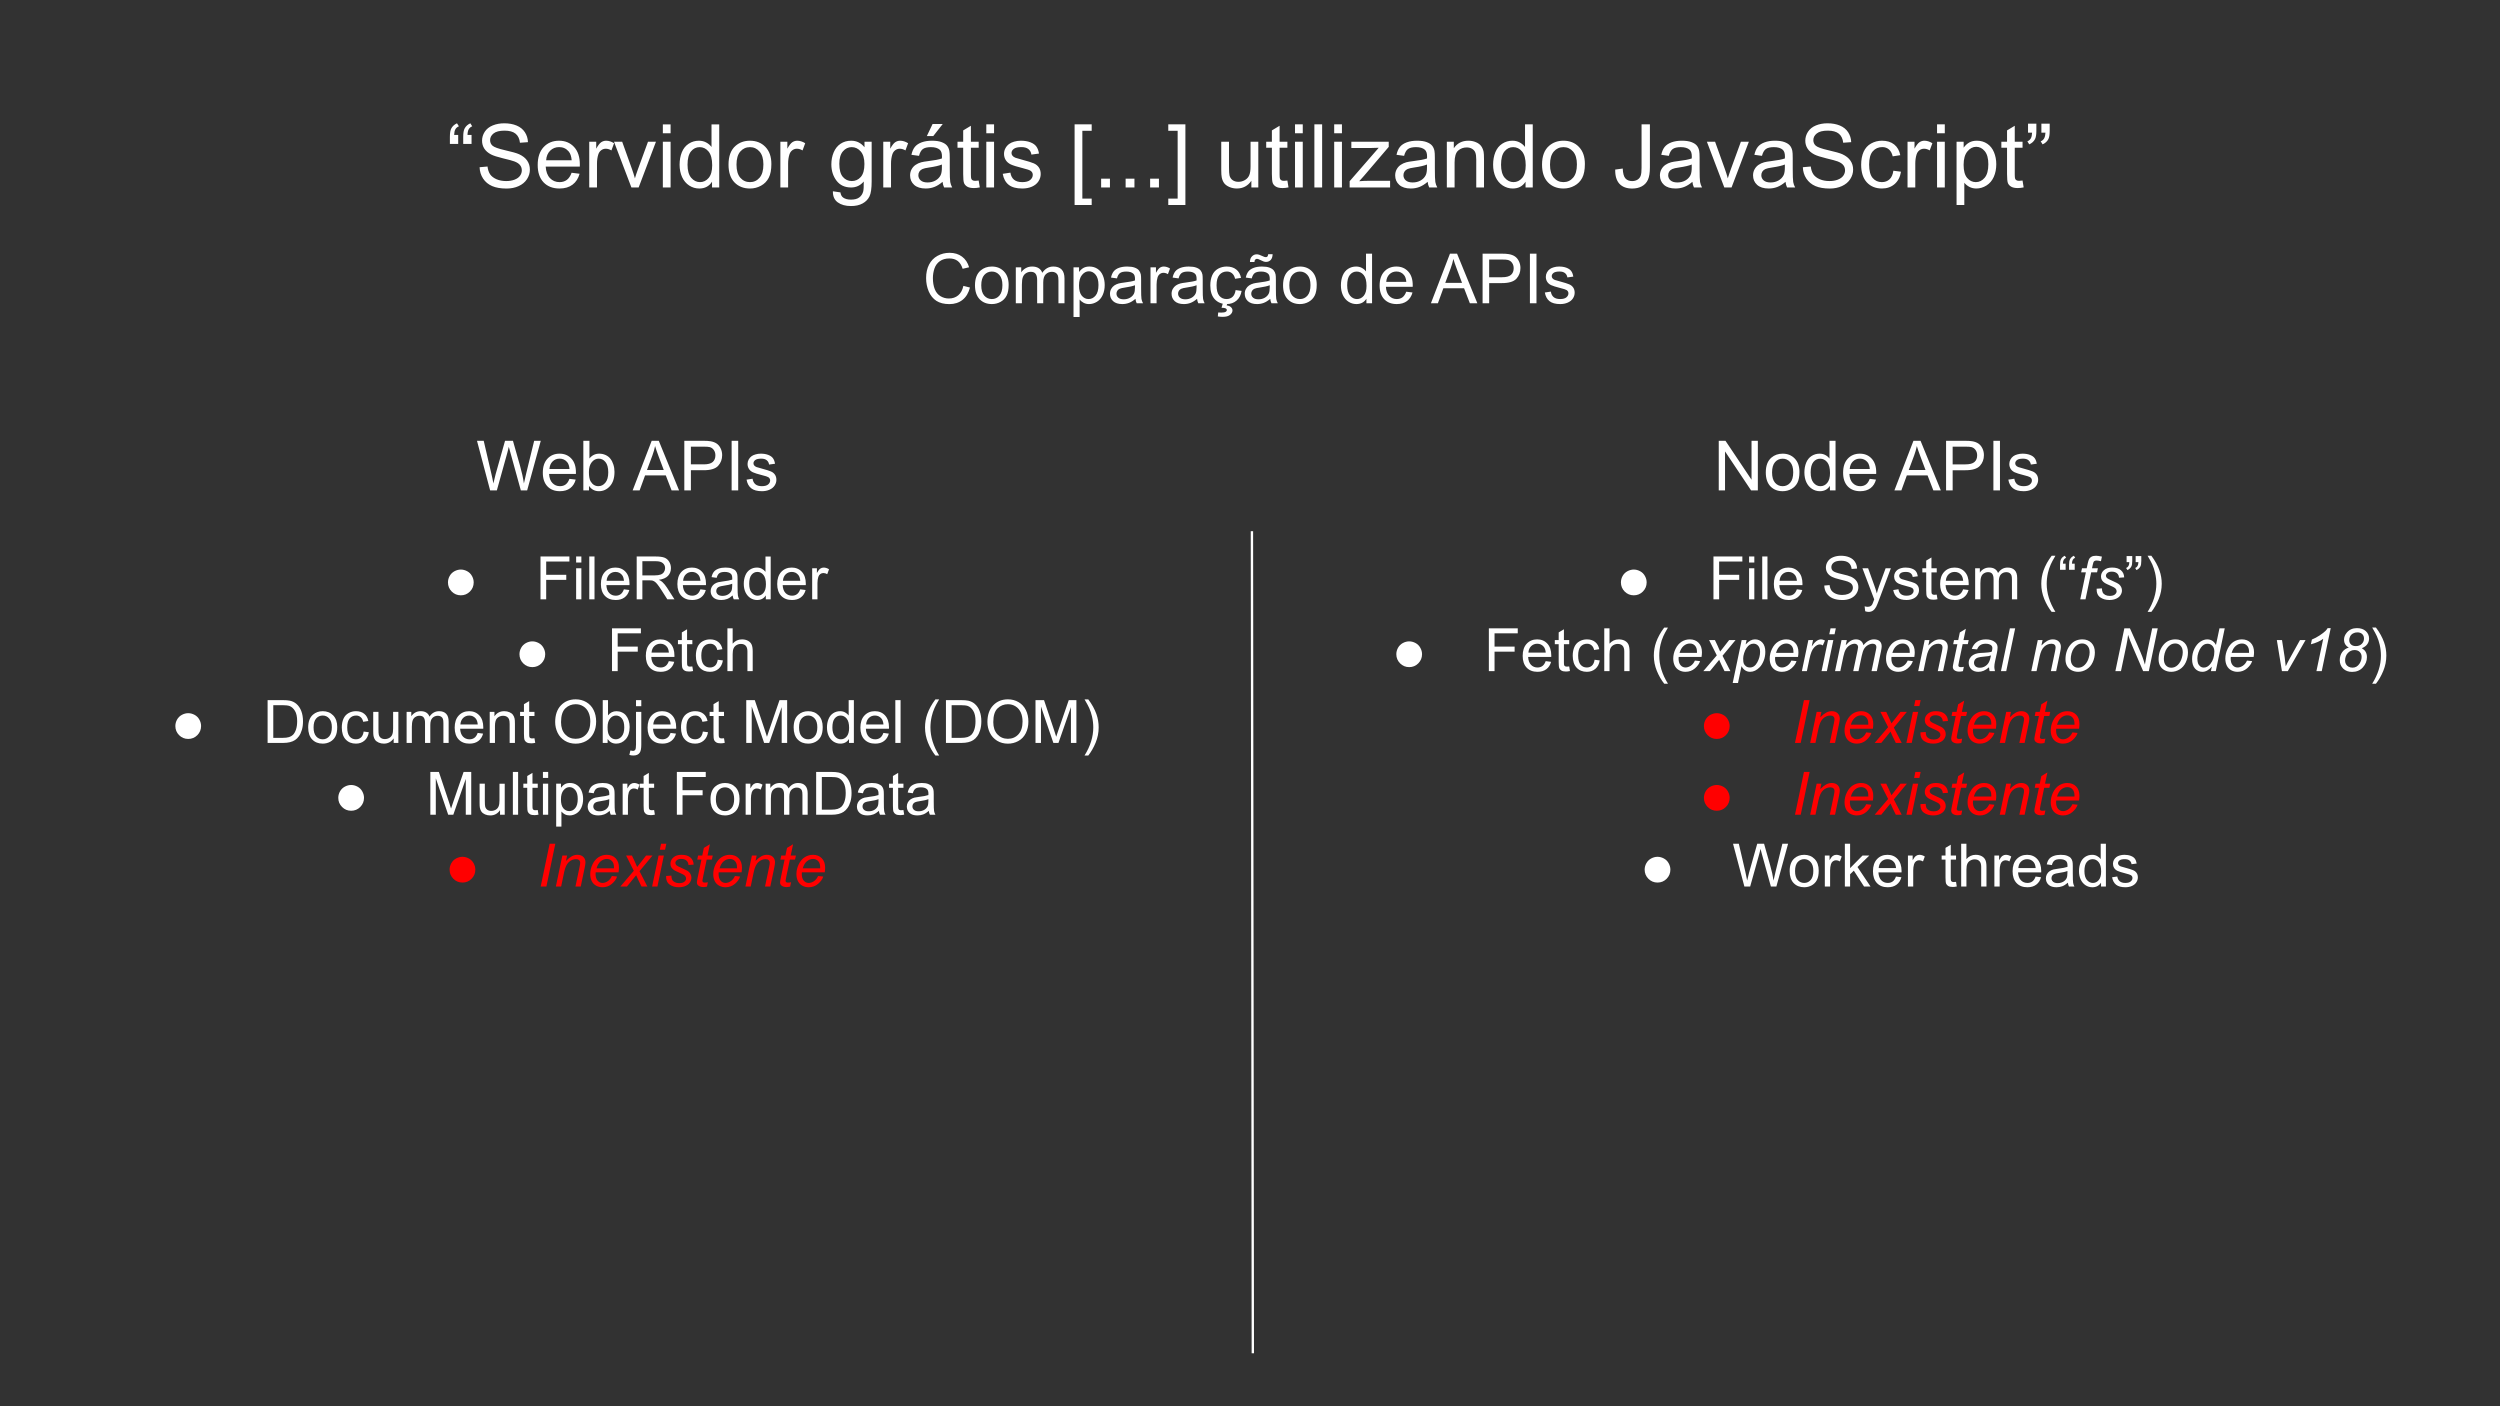 <svg version="1.1" viewBox="0.0 0.0 1058.333 595.333" fill="none" stroke="none" stroke-linecap="square" stroke-miterlimit="10" xmlns:xlink="http://www.w3.org/1999/xlink" xmlns="http://www.w3.org/2000/svg"><rect x="0.0" y="0.0" width="1058.333" height="595.333" fill="#333333" stroke="none"/><clipPath id="g1443fa767db_0_0.0"><path d="m0 0l1058.333 0l0 595.333l-1058.333 0l0 -595.333z" clip-rule="nonzero"/></clipPath><g clip-path="url(#g1443fa767db_0_0.0)"><path fill="#323232" d="m0 0l1058.333 0l0 595.333l-1058.333 0z" fill-rule="evenodd"/><path fill="#000000" fill-opacity="0.0" d="m0 39.528l1058.331 0l0 56.693l-1058.331 0z" fill-rule="evenodd"/><path fill="#ffffff" d="m193.969 57.133l0 3.812l-3.516 0l0 -3.016q0 -2.438 0.578 -3.531q0.766 -1.453 2.422 -2.203l0.812 1.266q-1.016 0.422 -1.484 1.25q-0.469 0.828 -0.531 2.422l1.719 0zm5.656 0l0 3.812l-3.531 0l0 -3.016q0 -2.438 0.594 -3.531q0.766 -1.453 2.422 -2.203l0.797 1.266q-1.0 0.422 -1.484 1.25q-0.469 0.828 -0.516 2.422l1.719 0zm3.415 13.656l3.344 -0.297q0.234 2.0 1.094 3.297q0.875 1.281 2.688 2.078q1.828 0.781 4.109 0.781q2.016 0 3.562 -0.594q1.562 -0.609 2.312 -1.656q0.75 -1.047 0.75 -2.281q0 -1.266 -0.734 -2.203q-0.719 -0.938 -2.391 -1.578q-1.078 -0.422 -4.766 -1.297q-3.672 -0.891 -5.156 -1.672q-1.906 -1.0 -2.844 -2.484q-0.938 -1.484 -0.938 -3.328q0 -2.016 1.141 -3.781q1.156 -1.766 3.359 -2.672q2.203 -0.906 4.906 -0.906q2.969 0 5.234 0.953q2.266 0.953 3.484 2.812q1.219 1.859 1.312 4.219l-3.391 0.25q-0.266 -2.531 -1.844 -3.828q-1.578 -1.297 -4.656 -1.297q-3.203 0 -4.672 1.188q-1.469 1.172 -1.469 2.828q0 1.438 1.031 2.359q1.031 0.938 5.328 1.922q4.312 0.969 5.922 1.688q2.328 1.078 3.438 2.734q1.125 1.641 1.125 3.797q0 2.141 -1.234 4.031q-1.219 1.875 -3.5 2.922q-2.281 1.047 -5.156 1.047q-3.625 0 -6.078 -1.047q-2.453 -1.062 -3.844 -3.188q-1.391 -2.125 -1.469 -4.797zm38.944 2.344l3.375 0.422q-0.797 2.969 -2.969 4.609q-2.156 1.641 -5.531 1.641q-4.25 0 -6.75 -2.609q-2.484 -2.625 -2.484 -7.344q0 -4.891 2.516 -7.578q2.516 -2.703 6.531 -2.703q3.891 0 6.344 2.641q2.453 2.641 2.453 7.438q0 0.297 -0.016 0.875l-14.438 0q0.188 3.188 1.812 4.891q1.625 1.688 4.047 1.688q1.797 0 3.078 -0.938q1.281 -0.953 2.031 -3.031zm-10.781 -5.297l10.812 0q-0.219 -2.453 -1.234 -3.672q-1.578 -1.891 -4.078 -1.891q-2.25 0 -3.797 1.516q-1.531 1.5 -1.703 4.047zm18.245 11.531l0 -19.359l2.953 0l0 2.938q1.125 -2.062 2.078 -2.719q0.969 -0.656 2.109 -0.656q1.672 0 3.375 1.062l-1.125 3.047q-1.203 -0.719 -2.406 -0.719q-1.078 0 -1.938 0.656q-0.859 0.641 -1.219 1.781q-0.547 1.75 -0.547 3.828l0 10.141l-3.281 0zm17.852 0l-7.375 -19.359l3.469 0l4.156 11.594q0.672 1.875 1.234 3.906q0.438 -1.531 1.219 -3.688l4.312 -11.812l3.375 0l-7.328 19.359l-3.062 0zm13.305 -22.953l0 -3.766l3.281 0l0 3.766l-3.281 0zm0 22.953l0 -19.359l3.281 0l0 19.359l-3.281 0zm20.824 0l0 -2.438q-1.844 2.875 -5.406 2.875q-2.312 0 -4.266 -1.266q-1.938 -1.281 -3.0 -3.562q-1.062 -2.297 -1.062 -5.266q0 -2.906 0.953 -5.266q0.969 -2.359 2.906 -3.609q1.938 -1.266 4.312 -1.266q1.75 0 3.109 0.75q1.375 0.734 2.234 1.906l0 -9.578l3.266 0l0 26.719l-3.047 0zm-10.375 -9.656q0 3.719 1.562 5.562q1.578 1.828 3.719 1.828q2.141 0 3.641 -1.75q1.516 -1.766 1.516 -5.375q0 -3.969 -1.531 -5.828q-1.531 -1.859 -3.781 -1.859q-2.188 0 -3.656 1.797q-1.469 1.781 -1.469 5.625zm17.354 -0.016q0 -5.391 3.0 -7.969q2.484 -2.156 6.078 -2.156q4.0 0 6.531 2.625q2.531 2.609 2.531 7.219q0 3.734 -1.125 5.875q-1.109 2.141 -3.266 3.328q-2.141 1.188 -4.672 1.188q-4.062 0 -6.578 -2.609q-2.5 -2.609 -2.5 -7.5zm3.375 0q0 3.719 1.625 5.562q1.625 1.844 4.078 1.844q2.453 0 4.062 -1.859q1.625 -1.859 1.625 -5.656q0 -3.594 -1.641 -5.438q-1.625 -1.859 -4.047 -1.859q-2.453 0 -4.078 1.844q-1.625 1.844 -1.625 5.562zm18.573 9.672l0 -19.359l2.953 0l0 2.938q1.125 -2.062 2.078 -2.719q0.969 -0.656 2.109 -0.656q1.672 0 3.375 1.062l-1.125 3.047q-1.203 -0.719 -2.406 -0.719q-1.078 0 -1.938 0.656q-0.859 0.641 -1.219 1.781q-0.547 1.75 -0.547 3.828l0 10.141l-3.281 0zm22.239 1.609l3.188 0.469q0.203 1.469 1.109 2.156q1.219 0.906 3.344 0.906q2.281 0 3.516 -0.922q1.234 -0.906 1.672 -2.547q0.266 -1.0 0.234 -4.203q-2.141 2.531 -5.359 2.531q-3.984 0 -6.172 -2.875q-2.188 -2.891 -2.188 -6.906q0 -2.781 1.0 -5.125q1.0 -2.344 2.906 -3.609q1.906 -1.281 4.484 -1.281q3.422 0 5.641 2.766l0 -2.328l3.031 0l0 16.734q0 4.516 -0.922 6.406q-0.922 1.891 -2.922 2.984q-1.984 1.094 -4.906 1.094q-3.469 0 -5.609 -1.562q-2.125 -1.562 -2.047 -4.688zm2.719 -11.641q0 3.812 1.5 5.562q1.516 1.75 3.797 1.75q2.266 0 3.797 -1.734q1.531 -1.75 1.531 -5.469q0 -3.547 -1.578 -5.344q-1.578 -1.812 -3.797 -1.812q-2.188 0 -3.719 1.781q-1.531 1.766 -1.531 5.266zm18.604 10.031l0 -19.359l2.953 0l0 2.938q1.125 -2.062 2.078 -2.719q0.969 -0.656 2.109 -0.656q1.672 0 3.375 1.062l-1.125 3.047q-1.203 -0.719 -2.406 -0.719q-1.078 0 -1.938 0.656q-0.859 0.641 -1.219 1.781q-0.547 1.75 -0.547 3.828l0 10.141l-3.281 0zm25.102 -2.391q-1.828 1.547 -3.516 2.188q-1.688 0.641 -3.609 0.641q-3.188 0 -4.906 -1.547q-1.719 -1.562 -1.719 -4.0q0 -1.422 0.641 -2.594q0.656 -1.172 1.703 -1.875q1.047 -0.719 2.359 -1.078q0.969 -0.266 2.922 -0.5q3.969 -0.469 5.844 -1.125q0.031 -0.672 0.031 -0.859q0 -2.0 -0.938 -2.828q-1.25 -1.109 -3.734 -1.109q-2.312 0 -3.422 0.812q-1.094 0.812 -1.625 2.875l-3.219 -0.438q0.438 -2.062 1.438 -3.328q1.016 -1.266 2.906 -1.953q1.891 -0.688 4.391 -0.688q2.484 0 4.031 0.594q1.547 0.578 2.281 1.469q0.734 0.875 1.016 2.219q0.172 0.844 0.172 3.031l0 4.375q0 4.578 0.203 5.797q0.219 1.203 0.828 2.312l-3.422 0q-0.516 -1.016 -0.656 -2.391zm-0.281 -7.328q-1.781 0.734 -5.359 1.25q-2.016 0.281 -2.859 0.656q-0.828 0.359 -1.297 1.062q-0.453 0.703 -0.453 1.562q0 1.312 0.984 2.188q1.0 0.875 2.922 0.875q1.891 0 3.359 -0.828q1.484 -0.844 2.188 -2.281q0.516 -1.109 0.516 -3.281l0 -1.203zm-6.375 -12.047l2.422 -5.094l4.297 0l-4.0 5.094l-2.719 0zm21.948 18.828l0.469 2.906q-1.375 0.281 -2.469 0.281q-1.797 0 -2.781 -0.562q-0.984 -0.562 -1.391 -1.484q-0.391 -0.922 -0.391 -3.875l0 -11.141l-2.406 0l0 -2.547l2.406 0l0 -4.797l3.266 -1.969l0 6.766l3.297 0l0 2.547l-3.297 0l0 11.328q0 1.406 0.172 1.812q0.172 0.391 0.562 0.625q0.391 0.234 1.125 0.234q0.547 0 1.438 -0.125zm3.23 -20.016l0 -3.766l3.281 0l0 3.766l-3.281 0zm0 22.953l0 -19.359l3.281 0l0 19.359l-3.281 0zm6.949 -5.781l3.25 -0.5q0.281 1.938 1.516 2.984q1.25 1.031 3.5 1.031q2.266 0 3.359 -0.906q1.094 -0.922 1.094 -2.172q0 -1.109 -0.969 -1.75q-0.672 -0.438 -3.359 -1.109q-3.609 -0.906 -5.0 -1.562q-1.391 -0.672 -2.125 -1.844q-0.719 -1.188 -0.719 -2.609q0 -1.297 0.594 -2.391q0.594 -1.109 1.625 -1.844q0.766 -0.562 2.078 -0.953q1.328 -0.391 2.844 -0.391q2.266 0 3.984 0.656q1.734 0.656 2.547 1.781q0.828 1.125 1.141 3.0l-3.219 0.438q-0.219 -1.5 -1.266 -2.328q-1.047 -0.844 -2.953 -0.844q-2.266 0 -3.234 0.75q-0.969 0.734 -0.969 1.75q0 0.625 0.406 1.141q0.406 0.531 1.266 0.875q0.484 0.188 2.891 0.844q3.484 0.922 4.859 1.516q1.375 0.594 2.156 1.734q0.781 1.125 0.781 2.797q0 1.641 -0.953 3.094q-0.953 1.453 -2.766 2.25q-1.797 0.781 -4.078 0.781q-3.766 0 -5.75 -1.562q-1.984 -1.578 -2.531 -4.656zm30.426 13.203l0 -34.141l7.234 0l0 2.719l-3.953 0l0 28.703l3.953 0l0 2.719l-7.234 0zm11.23 -7.422l0 -3.734l3.734 0l0 3.734l-3.734 0zm10.371 0l0 -3.734l3.734 0l0 3.734l-3.734 0zm10.371 0l0 -3.734l3.734 0l0 3.734l-3.734 0zm14.933 7.422l-7.25 0l0 -2.719l3.969 0l0 -28.703l-3.969 0l0 -2.719l7.25 0l0 34.141zm27.929 -7.422l0 -2.844q-2.25 3.281 -6.141 3.281q-1.703 0 -3.203 -0.656q-1.484 -0.656 -2.203 -1.641q-0.719 -1.0 -1.0 -2.438q-0.203 -0.969 -0.203 -3.062l0 -12.0l3.281 0l0 10.734q0 2.578 0.203 3.469q0.297 1.297 1.297 2.031q1.016 0.734 2.484 0.734q1.484 0 2.766 -0.75q1.297 -0.766 1.828 -2.062q0.547 -1.297 0.547 -3.781l0 -10.375l3.281 0l0 19.359l-2.938 0zm15.245 -2.938l0.469 2.906q-1.375 0.281 -2.469 0.281q-1.797 0 -2.781 -0.562q-0.984 -0.562 -1.391 -1.484q-0.391 -0.922 -0.391 -3.875l0 -11.141l-2.406 0l0 -2.547l2.406 0l0 -4.797l3.266 -1.969l0 6.766l3.297 0l0 2.547l-3.297 0l0 11.328q0 1.406 0.172 1.812q0.172 0.391 0.562 0.625q0.391 0.234 1.125 0.234q0.547 0 1.438 -0.125zm3.23 -20.016l0 -3.766l3.281 0l0 3.766l-3.281 0zm0 22.953l0 -19.359l3.281 0l0 19.359l-3.281 0zm8.199 0l0 -26.719l3.281 0l0 26.719l-3.281 0zm8.387 -22.953l0 -3.766l3.281 0l0 3.766l-3.281 0zm0 22.953l0 -19.359l3.281 0l0 19.359l-3.281 0zm6.543 0l0 -2.656l12.312 -14.156q-2.094 0.109 -3.703 0.109l-7.891 0l0 -2.656l15.828 0l0 2.172l-10.484 12.281l-2.016 2.25q2.203 -0.172 4.125 -0.172l8.953 0l0 2.828l-17.125 0zm33.023 -2.391q-1.828 1.547 -3.516 2.188q-1.688 0.641 -3.609 0.641q-3.188 0 -4.906 -1.547q-1.719 -1.562 -1.719 -4.0q0 -1.422 0.641 -2.594q0.656 -1.172 1.703 -1.875q1.047 -0.719 2.359 -1.078q0.969 -0.266 2.922 -0.5q3.969 -0.469 5.844 -1.125q0.031 -0.672 0.031 -0.859q0 -2.0 -0.938 -2.828q-1.25 -1.109 -3.734 -1.109q-2.312 0 -3.422 0.812q-1.094 0.812 -1.625 2.875l-3.219 -0.438q0.438 -2.062 1.438 -3.328q1.016 -1.266 2.906 -1.953q1.891 -0.688 4.391 -0.688q2.484 0 4.031 0.594q1.547 0.578 2.281 1.469q0.734 0.875 1.016 2.219q0.172 0.844 0.172 3.031l0 4.375q0 4.578 0.203 5.797q0.219 1.203 0.828 2.312l-3.422 0q-0.516 -1.016 -0.656 -2.391zm-0.281 -7.328q-1.781 0.734 -5.359 1.25q-2.016 0.281 -2.859 0.656q-0.828 0.359 -1.297 1.062q-0.453 0.703 -0.453 1.562q0 1.312 0.984 2.188q1.0 0.875 2.922 0.875q1.891 0 3.359 -0.828q1.484 -0.844 2.188 -2.281q0.516 -1.109 0.516 -3.281l0 -1.203zm8.401 9.719l0 -19.359l2.953 0l0 2.75q2.141 -3.188 6.172 -3.188q1.75 0 3.219 0.641q1.469 0.625 2.188 1.641q0.734 1.016 1.031 2.422q0.172 0.906 0.172 3.188l0 11.906l-3.281 0l0 -11.781q0 -2.0 -0.391 -2.984q-0.375 -1.0 -1.359 -1.594q-0.969 -0.594 -2.281 -0.594q-2.094 0 -3.625 1.328q-1.516 1.328 -1.516 5.047l0 10.578l-3.281 0zm33.323 0l0 -2.438q-1.844 2.875 -5.406 2.875q-2.312 0 -4.266 -1.266q-1.938 -1.281 -3.0 -3.562q-1.062 -2.297 -1.062 -5.266q0 -2.906 0.953 -5.266q0.969 -2.359 2.906 -3.609q1.938 -1.266 4.312 -1.266q1.75 0 3.109 0.75q1.375 0.734 2.234 1.906l0 -9.578l3.266 0l0 26.719l-3.047 0zm-10.375 -9.656q0 3.719 1.562 5.562q1.578 1.828 3.719 1.828q2.141 0 3.641 -1.75q1.516 -1.766 1.516 -5.375q0 -3.969 -1.531 -5.828q-1.531 -1.859 -3.781 -1.859q-2.188 0 -3.656 1.797q-1.469 1.781 -1.469 5.625zm17.354 -0.016q0 -5.391 3.0 -7.969q2.484 -2.156 6.078 -2.156q4.0 0 6.531 2.625q2.531 2.609 2.531 7.219q0 3.734 -1.125 5.875q-1.109 2.141 -3.266 3.328q-2.141 1.188 -4.672 1.188q-4.062 0 -6.578 -2.609q-2.5 -2.609 -2.5 -7.5zm3.375 0q0 3.719 1.625 5.562q1.625 1.844 4.078 1.844q2.453 0 4.062 -1.859q1.625 -1.859 1.625 -5.656q0 -3.594 -1.641 -5.438q-1.625 -1.859 -4.047 -1.859q-2.453 0 -4.078 1.844q-1.625 1.844 -1.625 5.562zm27.6 2.094l3.188 -0.438q0.125 3.062 1.141 4.188q1.031 1.125 2.828 1.125q1.328 0 2.297 -0.609q0.969 -0.609 1.328 -1.656q0.375 -1.047 0.375 -3.344l0 -18.406l3.531 0l0 18.203q0 3.359 -0.812 5.203q-0.812 1.844 -2.578 2.812q-1.75 0.953 -4.125 0.953q-3.516 0 -5.391 -2.016q-1.859 -2.031 -1.781 -6.016zm32.68 5.188q-1.828 1.547 -3.516 2.188q-1.688 0.641 -3.609 0.641q-3.188 0 -4.906 -1.547q-1.719 -1.562 -1.719 -4.0q0 -1.422 0.641 -2.594q0.656 -1.172 1.703 -1.875q1.047 -0.719 2.359 -1.078q0.969 -0.266 2.922 -0.5q3.969 -0.469 5.844 -1.125q0.031 -0.672 0.031 -0.859q0 -2.0 -0.938 -2.828q-1.25 -1.109 -3.734 -1.109q-2.312 0 -3.422 0.812q-1.094 0.812 -1.625 2.875l-3.219 -0.438q0.438 -2.062 1.438 -3.328q1.016 -1.266 2.906 -1.953q1.891 -0.688 4.391 -0.688q2.484 0 4.031 0.594q1.547 0.578 2.281 1.469q0.734 0.875 1.016 2.219q0.172 0.844 0.172 3.031l0 4.375q0 4.578 0.203 5.797q0.219 1.203 0.828 2.312l-3.422 0q-0.516 -1.016 -0.656 -2.391zm-0.281 -7.328q-1.781 0.734 -5.359 1.25q-2.016 0.281 -2.859 0.656q-0.828 0.359 -1.297 1.062q-0.453 0.703 -0.453 1.562q0 1.312 0.984 2.188q1.0 0.875 2.922 0.875q1.891 0 3.359 -0.828q1.484 -0.844 2.188 -2.281q0.516 -1.109 0.516 -3.281l0 -1.203zm13.791 9.719l-7.375 -19.359l3.469 0l4.156 11.594q0.672 1.875 1.234 3.906q0.438 -1.531 1.219 -3.688l4.312 -11.812l3.375 0l-7.328 19.359l-3.062 0zm25.914 -2.391q-1.828 1.547 -3.516 2.188q-1.688 0.641 -3.609 0.641q-3.188 0 -4.906 -1.547q-1.719 -1.562 -1.719 -4.0q0 -1.422 0.641 -2.594q0.656 -1.172 1.703 -1.875q1.047 -0.719 2.359 -1.078q0.969 -0.266 2.922 -0.5q3.969 -0.469 5.844 -1.125q0.031 -0.672 0.031 -0.859q0 -2.0 -0.938 -2.828q-1.25 -1.109 -3.734 -1.109q-2.312 0 -3.422 0.812q-1.094 0.812 -1.625 2.875l-3.219 -0.438q0.438 -2.062 1.438 -3.328q1.016 -1.266 2.906 -1.953q1.891 -0.688 4.391 -0.688q2.484 0 4.031 0.594q1.547 0.578 2.281 1.469q0.734 0.875 1.016 2.219q0.172 0.844 0.172 3.031l0 4.375q0 4.578 0.203 5.797q0.219 1.203 0.828 2.312l-3.422 0q-0.516 -1.016 -0.656 -2.391zm-0.281 -7.328q-1.781 0.734 -5.359 1.25q-2.016 0.281 -2.859 0.656q-0.828 0.359 -1.297 1.062q-0.453 0.703 -0.453 1.562q0 1.312 0.984 2.188q1.0 0.875 2.922 0.875q1.891 0 3.359 -0.828q1.484 -0.844 2.188 -2.281q0.516 -1.109 0.516 -3.281l0 -1.203zm7.62 1.141l3.344 -0.297q0.234 2.0 1.094 3.297q0.875 1.281 2.688 2.078q1.828 0.781 4.109 0.781q2.016 0 3.562 -0.594q1.562 -0.609 2.312 -1.656q0.75 -1.047 0.75 -2.281q0 -1.266 -0.734 -2.203q-0.719 -0.938 -2.391 -1.578q-1.078 -0.422 -4.766 -1.297q-3.672 -0.891 -5.156 -1.672q-1.906 -1.0 -2.844 -2.484q-0.938 -1.484 -0.938 -3.328q0 -2.016 1.141 -3.781q1.156 -1.766 3.359 -2.672q2.203 -0.906 4.906 -0.906q2.969 0 5.234 0.953q2.266 0.953 3.484 2.812q1.219 1.859 1.312 4.219l-3.391 0.25q-0.266 -2.531 -1.844 -3.828q-1.578 -1.297 -4.656 -1.297q-3.203 0 -4.672 1.188q-1.469 1.172 -1.469 2.828q0 1.438 1.031 2.359q1.031 0.938 5.328 1.922q4.312 0.969 5.922 1.688q2.328 1.078 3.438 2.734q1.125 1.641 1.125 3.797q0 2.141 -1.234 4.031q-1.219 1.875 -3.5 2.922q-2.281 1.047 -5.156 1.047q-3.625 0 -6.078 -1.047q-2.453 -1.062 -3.844 -3.188q-1.391 -2.125 -1.469 -4.797zm38.319 1.484l3.219 0.422q-0.516 3.344 -2.703 5.234q-2.172 1.875 -5.344 1.875q-3.984 0 -6.406 -2.594q-2.406 -2.594 -2.406 -7.453q0 -3.125 1.031 -5.469q1.047 -2.359 3.172 -3.531q2.125 -1.188 4.625 -1.188q3.156 0 5.156 1.594q2.0 1.594 2.578 4.531l-3.203 0.5q-0.453 -1.953 -1.609 -2.938q-1.156 -0.984 -2.797 -0.984q-2.484 0 -4.031 1.781q-1.547 1.766 -1.547 5.609q0 3.906 1.484 5.672q1.5 1.766 3.906 1.766q1.938 0 3.234 -1.172q1.297 -1.188 1.641 -3.656zm5.992 7.094l0 -19.359l2.953 0l0 2.938q1.125 -2.062 2.078 -2.719q0.969 -0.656 2.109 -0.656q1.672 0 3.375 1.062l-1.125 3.047q-1.203 -0.719 -2.406 -0.719q-1.078 0 -1.938 0.656q-0.859 0.641 -1.219 1.781q-0.547 1.75 -0.547 3.828l0 10.141l-3.281 0zm12.493 -22.953l0 -3.766l3.281 0l0 3.766l-3.281 0zm0 22.953l0 -19.359l3.281 0l0 19.359l-3.281 0zm8.262 7.422l0 -26.781l3.0 0l0 2.516q1.047 -1.469 2.375 -2.203q1.344 -0.75 3.234 -0.75q2.484 0 4.375 1.281q1.891 1.266 2.859 3.594q0.969 2.328 0.969 5.094q0 2.969 -1.062 5.359q-1.062 2.375 -3.109 3.641q-2.031 1.266 -4.266 1.266q-1.641 0 -2.953 -0.688q-1.297 -0.703 -2.141 -1.75l0 9.422l-3.281 0zm2.984 -16.984q0 3.734 1.5 5.516q1.516 1.781 3.672 1.781q2.188 0 3.734 -1.844q1.562 -1.844 1.562 -5.734q0 -3.703 -1.516 -5.531q-1.516 -1.844 -3.641 -1.844q-2.094 0 -3.703 1.953q-1.609 1.953 -1.609 5.703zm24.948 6.625l0.469 2.906q-1.375 0.281 -2.469 0.281q-1.797 0 -2.781 -0.562q-0.984 -0.562 -1.391 -1.484q-0.391 -0.922 -0.391 -3.875l0 -11.141l-2.406 0l0 -2.547l2.406 0l0 -4.797l3.266 -1.969l0 6.766l3.297 0l0 2.547l-3.297 0l0 11.328q0 1.406 0.172 1.812q0.172 0.391 0.562 0.625q0.391 0.234 1.125 0.234q0.547 0 1.438 -0.125zm2.324 -20.25l0 -3.812l3.531 0l0 3.016q0 2.438 -0.578 3.516q-0.781 1.484 -2.438 2.219l-0.797 -1.281q0.984 -0.406 1.469 -1.266q0.484 -0.875 0.531 -2.391l-1.719 0zm5.656 0l0 -3.812l3.516 0l0 3.016q0 2.438 -0.562 3.516q-0.781 1.484 -2.438 2.219l-0.812 -1.281q0.984 -0.406 1.469 -1.266q0.484 -0.875 0.547 -2.391l-1.719 0z" fill-rule="nonzero"/><path fill="#000000" fill-opacity="0.0" d="m0.001 96.22l1058.331 0l0 56.693l-1058.331 0z" fill-rule="evenodd"/><path fill="#ffffff" d="m407.83 121.021l2.781 0.703q-0.875 3.422 -3.141 5.219q-2.266 1.797 -5.547 1.797q-3.391 0 -5.516 -1.375q-2.125 -1.391 -3.25 -4.0q-1.109 -2.625 -1.109 -5.641q0 -3.281 1.25 -5.719q1.266 -2.438 3.578 -3.703q2.312 -1.281 5.094 -1.281q3.141 0 5.281 1.609q2.156 1.609 3.0 4.516l-2.734 0.641q-0.719 -2.297 -2.109 -3.328q-1.391 -1.047 -3.5 -1.047q-2.422 0 -4.047 1.156q-1.625 1.156 -2.281 3.109q-0.656 1.953 -0.656 4.031q0 2.688 0.781 4.688q0.781 1.984 2.422 2.984q1.641 0.984 3.562 0.984q2.344 0 3.953 -1.344q1.625 -1.359 2.188 -4.0zm4.914 -0.25q0 -4.219 2.359 -6.25q1.953 -1.688 4.781 -1.688q3.125 0 5.109 2.062q2.0 2.047 2.0 5.672q0 2.922 -0.875 4.609q-0.875 1.688 -2.562 2.625q-1.688 0.922 -3.672 0.922q-3.203 0 -5.172 -2.047q-1.969 -2.047 -1.969 -5.906zm2.656 0q0 2.922 1.266 4.375q1.281 1.453 3.219 1.453q1.922 0 3.188 -1.453q1.281 -1.469 1.281 -4.453q0 -2.828 -1.281 -4.281q-1.281 -1.453 -3.188 -1.453q-1.938 0 -3.219 1.453q-1.266 1.438 -1.266 4.359zm14.623 7.609l0 -15.203l2.297 0l0 2.125q0.719 -1.109 1.906 -1.781q1.188 -0.688 2.703 -0.688q1.703 0 2.781 0.703q1.078 0.688 1.516 1.953q1.812 -2.656 4.703 -2.656q2.266 0 3.484 1.25q1.219 1.25 1.219 3.859l0 10.438l-2.562 0l0 -9.578q0 -1.547 -0.266 -2.219q-0.25 -0.688 -0.906 -1.094q-0.656 -0.422 -1.547 -0.422q-1.594 0 -2.656 1.062q-1.062 1.062 -1.062 3.422l0 8.828l-2.578 0l0 -9.875q0 -1.719 -0.641 -2.578q-0.625 -0.859 -2.047 -0.859q-1.094 0 -2.016 0.578q-0.922 0.562 -1.344 1.672q-0.406 1.094 -0.406 3.172l0 7.891l-2.578 0zm24.431 5.828l0 -21.031l2.344 0l0 1.969q0.828 -1.156 1.875 -1.734q1.047 -0.578 2.531 -0.578q1.953 0 3.438 1.0q1.5 1.0 2.25 2.828q0.766 1.828 0.766 4.0q0 2.328 -0.844 4.203q-0.828 1.875 -2.438 2.875q-1.594 0.984 -3.359 0.984q-1.281 0 -2.312 -0.547q-1.016 -0.547 -1.672 -1.375l0 7.406l-2.578 0zm2.328 -13.344q0 2.938 1.188 4.344q1.188 1.391 2.875 1.391q1.719 0 2.938 -1.453q1.234 -1.453 1.234 -4.5q0 -2.906 -1.203 -4.344q-1.188 -1.453 -2.844 -1.453q-1.656 0 -2.922 1.547q-1.266 1.531 -1.266 4.469zm23.905 5.641q-1.438 1.219 -2.766 1.719q-1.312 0.5 -2.828 0.5q-2.516 0 -3.859 -1.219q-1.344 -1.234 -1.344 -3.141q0 -1.109 0.5 -2.031q0.516 -0.922 1.328 -1.484q0.828 -0.562 1.859 -0.844q0.766 -0.203 2.297 -0.391q3.125 -0.375 4.594 -0.891q0.016 -0.531 0.016 -0.672q0 -1.578 -0.734 -2.219q-0.984 -0.875 -2.938 -0.875q-1.812 0 -2.688 0.641q-0.859 0.641 -1.266 2.25l-2.531 -0.344q0.344 -1.609 1.125 -2.609q0.797 -1.0 2.281 -1.531q1.5 -0.531 3.453 -0.531q1.953 0 3.172 0.453q1.219 0.453 1.781 1.156q0.578 0.688 0.812 1.75q0.125 0.656 0.125 2.375l0 3.438q0 3.594 0.156 4.547q0.172 0.953 0.656 1.828l-2.688 0q-0.406 -0.797 -0.516 -1.875zm-0.219 -5.75q-1.406 0.562 -4.203 0.969q-1.594 0.219 -2.25 0.516q-0.656 0.281 -1.016 0.844q-0.359 0.547 -0.359 1.219q0 1.031 0.781 1.719q0.781 0.688 2.281 0.688q1.484 0 2.641 -0.656q1.172 -0.656 1.719 -1.781q0.406 -0.875 0.406 -2.578l0 -0.938zm6.577 7.625l0 -15.203l2.312 0l0 2.297q0.891 -1.609 1.641 -2.125q0.75 -0.516 1.656 -0.516q1.312 0 2.656 0.828l-0.891 2.391q-0.953 -0.562 -1.891 -0.562q-0.844 0 -1.516 0.516q-0.672 0.5 -0.969 1.406q-0.422 1.375 -0.422 3.0l0 7.969l-2.578 0zm19.72 -1.875q-1.438 1.219 -2.766 1.719q-1.312 0.5 -2.828 0.5q-2.516 0 -3.859 -1.219q-1.344 -1.234 -1.344 -3.141q0 -1.109 0.5 -2.031q0.516 -0.922 1.328 -1.484q0.828 -0.562 1.859 -0.844q0.766 -0.203 2.297 -0.391q3.125 -0.375 4.594 -0.891q0.016 -0.531 0.016 -0.672q0 -1.578 -0.734 -2.219q-0.984 -0.875 -2.938 -0.875q-1.812 0 -2.688 0.641q-0.859 0.641 -1.266 2.25l-2.531 -0.344q0.344 -1.609 1.125 -2.609q0.797 -1.0 2.281 -1.531q1.5 -0.531 3.453 -0.531q1.953 0 3.172 0.453q1.219 0.453 1.781 1.156q0.578 0.688 0.812 1.75q0.125 0.656 0.125 2.375l0 3.438q0 3.594 0.156 4.547q0.172 0.953 0.656 1.828l-2.688 0q-0.406 -0.797 -0.516 -1.875zm-0.219 -5.75q-1.406 0.562 -4.203 0.969q-1.594 0.219 -2.25 0.516q-0.656 0.281 -1.016 0.844q-0.359 0.547 -0.359 1.219q0 1.031 0.781 1.719q0.781 0.688 2.281 0.688q1.484 0 2.641 -0.656q1.172 -0.656 1.719 -1.781q0.406 -0.875 0.406 -2.578l0 -0.938zm16.53 2.047l2.531 0.344q-0.406 2.609 -2.125 4.094q-1.719 1.484 -4.203 1.484q-3.125 0 -5.031 -2.031q-1.891 -2.047 -1.891 -5.859q0 -2.469 0.812 -4.312q0.828 -1.844 2.484 -2.766q1.672 -0.922 3.641 -0.922q2.469 0 4.047 1.25q1.578 1.25 2.031 3.562l-2.516 0.375q-0.359 -1.531 -1.266 -2.297q-0.906 -0.781 -2.203 -0.781q-1.938 0 -3.156 1.406q-1.219 1.391 -1.219 4.406q0 3.078 1.172 4.469q1.172 1.375 3.062 1.375q1.516 0 2.531 -0.922q1.016 -0.938 1.297 -2.875zm-5.969 7.5l0.75 -2.531l1.906 0l-0.469 1.531q1.219 0.141 1.828 0.75q0.625 0.609 0.625 1.359q0 1.062 -1.031 1.891q-1.031 0.828 -3.109 0.828q-1.172 0 -2.062 -0.172l0.156 -1.672q0.922 0.047 1.344 0.047q1.344 0 1.891 -0.375q0.422 -0.281 0.422 -0.688q0 -0.266 -0.172 -0.469q-0.156 -0.203 -0.609 -0.344q-0.438 -0.141 -1.469 -0.156zm20.633 -3.797q-1.438 1.219 -2.766 1.719q-1.312 0.5 -2.828 0.5q-2.516 0 -3.859 -1.219q-1.344 -1.234 -1.344 -3.141q0 -1.109 0.5 -2.031q0.516 -0.922 1.328 -1.484q0.828 -0.562 1.859 -0.844q0.766 -0.203 2.297 -0.391q3.125 -0.375 4.594 -0.891q0.016 -0.531 0.016 -0.672q0 -1.578 -0.734 -2.219q-0.984 -0.875 -2.938 -0.875q-1.812 0 -2.688 0.641q-0.859 0.641 -1.266 2.25l-2.531 -0.344q0.344 -1.609 1.125 -2.609q0.797 -1.0 2.281 -1.531q1.5 -0.531 3.453 -0.531q1.953 0 3.172 0.453q1.219 0.453 1.781 1.156q0.578 0.688 0.812 1.75q0.125 0.656 0.125 2.375l0 3.438q0 3.594 0.156 4.547q0.172 0.953 0.656 1.828l-2.688 0q-0.406 -0.797 -0.516 -1.875zm-0.219 -5.75q-1.406 0.562 -4.203 0.969q-1.594 0.219 -2.25 0.516q-0.656 0.281 -1.016 0.844q-0.359 0.547 -0.359 1.219q0 1.031 0.781 1.719q0.781 0.688 2.281 0.688q1.484 0 2.641 -0.656q1.172 -0.656 1.719 -1.781q0.406 -0.875 0.406 -2.578l0 -0.938zm-8.375 -9.828q-0.016 -1.5 0.828 -2.375q0.812 -0.891 2.078 -0.891q0.891 0 2.422 0.766q0.844 0.438 1.359 0.438q0.453 0 0.688 -0.25q0.25 -0.25 0.344 -1.0l1.875 0q-0.047 1.641 -0.828 2.453q-0.781 0.812 -1.984 0.812q-0.906 0 -2.375 -0.797q-0.969 -0.516 -1.406 -0.516q-0.484 0 -0.781 0.344q-0.328 0.344 -0.312 1.016l-1.906 0zm14.014 9.844q0 -4.219 2.359 -6.25q1.953 -1.688 4.781 -1.688q3.125 0 5.109 2.062q2.0 2.047 2.0 5.672q0 2.922 -0.875 4.609q-0.875 1.688 -2.562 2.625q-1.688 0.922 -3.672 0.922q-3.203 0 -5.172 -2.047q-1.969 -2.047 -1.969 -5.906zm2.656 0q0 2.922 1.266 4.375q1.281 1.453 3.219 1.453q1.922 0 3.188 -1.453q1.281 -1.469 1.281 -4.453q0 -2.828 -1.281 -4.281q-1.281 -1.453 -3.188 -1.453q-1.938 0 -3.219 1.453q-1.266 1.438 -1.266 4.359zm32.631 7.609l0 -1.922q-1.438 2.266 -4.25 2.266q-1.812 0 -3.344 -1q-1.531 -1.0 -2.375 -2.797q-0.828 -1.797 -0.828 -4.141q0 -2.266 0.75 -4.125q0.766 -1.859 2.281 -2.844q1.531 -0.984 3.406 -0.984q1.375 0 2.438 0.578q1.078 0.578 1.75 1.5l0 -7.531l2.562 0l0 21l-2.391 0zm-8.141 -7.594q0 2.922 1.219 4.375q1.234 1.438 2.922 1.438q1.688 0 2.859 -1.375q1.188 -1.391 1.188 -4.219q0 -3.125 -1.203 -4.578q-1.203 -1.469 -2.969 -1.469q-1.719 0 -2.875 1.406q-1.141 1.406 -1.141 4.422zm24.998 2.703l2.656 0.328q-0.625 2.328 -2.328 3.625q-1.703 1.281 -4.359 1.281q-3.328 0 -5.281 -2.047q-1.953 -2.062 -1.953 -5.766q0 -3.844 1.969 -5.953q1.984 -2.125 5.125 -2.125q3.062 0 4.984 2.078q1.938 2.062 1.938 5.844q0 0.219 -0.016 0.672l-11.344 0q0.141 2.516 1.422 3.844q1.281 1.328 3.172 1.328q1.422 0 2.422 -0.734q1.0 -0.75 1.594 -2.375zm-8.469 -4.172l8.5 0q-0.172 -1.922 -0.969 -2.875q-1.234 -1.5 -3.203 -1.5q-1.766 0 -2.984 1.188q-1.203 1.188 -1.344 3.188zm18.919 9.063l8.062 -21l3.0 0l8.594 21l-3.172 0l-2.453 -6.359l-8.766 0l-2.312 6.359l-2.953 0zm6.062 -8.625l7.109 0l-2.188 -5.812q-1.0 -2.641 -1.484 -4.344q-0.406 2.016 -1.141 4.0l-2.297 6.156zm15.812 8.625l0 -21l7.922 0q2.078 0 3.188 0.203q1.547 0.266 2.594 0.984q1.047 0.719 1.672 2.031q0.641 1.297 0.641 2.859q0 2.672 -1.703 4.531q-1.703 1.859 -6.156 1.859l-5.375 0l0 8.531l-2.781 0zm2.781 -11.016l5.422 0q2.688 0 3.812 -1.0q1.141 -1.0 1.141 -2.812q0 -1.328 -0.672 -2.266q-0.656 -0.938 -1.75 -1.234q-0.703 -0.188 -2.594 -0.188l-5.359 0l0 7.5zm17.249 11.016l0 -21l2.781 0l0 21l-2.781 0zm6.32 -4.547l2.547 -0.391q0.219 1.531 1.188 2.344q0.984 0.812 2.75 0.812q1.781 0 2.641 -0.719q0.859 -0.719 0.859 -1.703q0 -0.859 -0.766 -1.375q-0.531 -0.344 -2.641 -0.859q-2.828 -0.719 -3.922 -1.234q-1.094 -0.531 -1.672 -1.453q-0.562 -0.922 -0.562 -2.047q0 -1.016 0.469 -1.875q0.469 -0.875 1.266 -1.453q0.609 -0.438 1.641 -0.734q1.047 -0.312 2.234 -0.312q1.781 0 3.125 0.516q1.359 0.516 2.0 1.391q0.656 0.875 0.891 2.359l-2.516 0.344q-0.172 -1.172 -1.0 -1.828q-0.812 -0.672 -2.312 -0.672q-1.781 0 -2.547 0.594q-0.75 0.578 -0.75 1.375q0 0.5 0.312 0.906q0.312 0.406 0.984 0.688q0.391 0.141 2.281 0.656q2.734 0.734 3.812 1.203q1.078 0.453 1.688 1.344q0.625 0.891 0.625 2.203q0 1.297 -0.75 2.438q-0.75 1.125 -2.172 1.75q-1.422 0.625 -3.203 0.625q-2.969 0 -4.531 -1.234q-1.547 -1.234 -1.969 -3.656z" fill-rule="nonzero"/><path fill="#000000" fill-opacity="0.0" d="m529.984 225.386l0.378 346.992" fill-rule="evenodd"/><path stroke="#ffffff" stroke-width="1.0" stroke-linejoin="round" stroke-linecap="butt" d="m529.984 225.386l0.378 346.992" fill-rule="evenodd"/><path fill="#000000" fill-opacity="0.0" d="m1.007 168.693l529.354 0l0 56.693l-529.354 0z" fill-rule="evenodd"/><path fill="#ffffff" d="m207.487 207.599l-5.562 -21.0l2.844 0l3.203 13.766q0.516 2.172 0.891 4.297q0.797 -3.359 0.938 -3.875l4.0 -14.188l3.344 0l3.016 10.625q1.125 3.953 1.625 7.438q0.406 -1.984 1.047 -4.562l3.297 -13.5l2.797 0l-5.766 21.0l-2.672 0l-4.422 -16.0q-0.562 -2.0 -0.672 -2.453q-0.328 1.438 -0.609 2.453l-4.453 16.0l-2.844 0zm33.573 -4.891l2.656 0.328q-0.625 2.328 -2.328 3.625q-1.703 1.281 -4.359 1.281q-3.328 0 -5.281 -2.047q-1.953 -2.062 -1.953 -5.766q0 -3.844 1.969 -5.953q1.984 -2.125 5.125 -2.125q3.062 0 4.984 2.078q1.938 2.062 1.938 5.844q0 0.219 -0.016 0.672l-11.344 0q0.141 2.516 1.422 3.844q1.281 1.328 3.172 1.328q1.422 0 2.422 -0.734q1.0 -0.75 1.594 -2.375zm-8.469 -4.172l8.5 0q-0.172 -1.922 -0.969 -2.875q-1.234 -1.5 -3.203 -1.5q-1.766 0 -2.984 1.188q-1.203 1.188 -1.344 3.188zm16.748 9.062l-2.391 0l0 -21.0l2.578 0l0 7.5q1.625 -2.047 4.156 -2.047q1.406 0 2.656 0.562q1.266 0.562 2.062 1.594q0.812 1.016 1.266 2.469q0.469 1.438 0.469 3.094q0 3.906 -1.938 6.047q-1.938 2.125 -4.641 2.125q-2.688 0 -4.219 -2.25l0 1.906zm-0.031 -7.719q0 2.734 0.75 3.953q1.219 1.984 3.281 1.984q1.703 0 2.922 -1.469q1.234 -1.469 1.234 -4.375q0 -2.969 -1.188 -4.391q-1.172 -1.422 -2.844 -1.422q-1.688 0 -2.922 1.469q-1.234 1.469 -1.234 4.25zm18.513 7.719l8.062 -21.0l3.0 0l8.594 21.0l-3.172 0l-2.453 -6.359l-8.766 0l-2.312 6.359l-2.953 0zm6.062 -8.625l7.109 0l-2.188 -5.812q-1.0 -2.641 -1.484 -4.344q-0.406 2.016 -1.141 4.0l-2.297 6.156zm15.812 8.625l0 -21.0l7.922 0q2.078 0 3.188 0.203q1.547 0.266 2.594 0.984q1.047 0.719 1.672 2.031q0.641 1.297 0.641 2.859q0 2.672 -1.703 4.531q-1.703 1.859 -6.156 1.859l-5.375 0l0 8.531l-2.781 0zm2.781 -11.016l5.422 0q2.688 0 3.812 -1.0q1.141 -1.0 1.141 -2.812q0 -1.328 -0.672 -2.266q-0.656 -0.938 -1.75 -1.234q-0.703 -0.188 -2.594 -0.188l-5.359 0l0 7.5zm17.249 11.016l0 -21.0l2.781 0l0 21.0l-2.781 0zm6.32 -4.547l2.547 -0.391q0.219 1.531 1.188 2.344q0.984 0.812 2.75 0.812q1.781 0 2.641 -0.719q0.859 -0.719 0.859 -1.703q0 -0.859 -0.766 -1.375q-0.531 -0.344 -2.641 -0.859q-2.828 -0.719 -3.922 -1.234q-1.094 -0.531 -1.672 -1.453q-0.562 -0.922 -0.562 -2.047q0 -1.016 0.469 -1.875q0.469 -0.875 1.266 -1.453q0.609 -0.438 1.641 -0.734q1.047 -0.312 2.234 -0.312q1.781 0 3.125 0.516q1.359 0.516 2.0 1.391q0.656 0.875 0.891 2.359l-2.516 0.344q-0.172 -1.172 -1.0 -1.828q-0.812 -0.672 -2.312 -0.672q-1.781 0 -2.547 0.594q-0.75 0.578 -0.75 1.375q0 0.5 0.312 0.906q0.312 0.406 0.984 0.688q0.391 0.141 2.281 0.656q2.734 0.734 3.812 1.203q1.078 0.453 1.688 1.344q0.625 0.891 0.625 2.203q0 1.297 -0.75 2.438q-0.75 1.125 -2.172 1.75q-1.422 0.625 -3.203 0.625q-2.969 0 -4.531 -1.234q-1.547 -1.234 -1.969 -3.656z" fill-rule="nonzero"/><path fill="#000000" fill-opacity="0.0" d="m529.984 168.693l529.354 0l0 56.693l-529.354 0z" fill-rule="evenodd"/><path fill="#ffffff" d="m727.606 207.599l0 -21.0l2.844 0l11.031 16.484l0 -16.484l2.672 0l0 21.0l-2.859 0l-11.031 -16.5l0 16.5l-2.656 0zm19.914 -7.609q0 -4.219 2.359 -6.25q1.953 -1.688 4.781 -1.688q3.125 0 5.109 2.062q2.0 2.047 2.0 5.672q0 2.922 -0.875 4.609q-0.875 1.688 -2.562 2.625q-1.688 0.922 -3.672 0.922q-3.203 0 -5.172 -2.047q-1.969 -2.047 -1.969 -5.906zm2.656 0q0 2.922 1.266 4.375q1.281 1.453 3.219 1.453q1.922 0 3.188 -1.453q1.281 -1.469 1.281 -4.453q0 -2.828 -1.281 -4.281q-1.281 -1.453 -3.188 -1.453q-1.938 0 -3.219 1.453q-1.266 1.438 -1.266 4.359zm24.483 7.609l0 -1.922q-1.438 2.266 -4.25 2.266q-1.812 0 -3.344 -1.0q-1.531 -1.0 -2.375 -2.797q-0.828 -1.797 -0.828 -4.141q0 -2.266 0.75 -4.125q0.766 -1.859 2.281 -2.844q1.531 -0.984 3.406 -0.984q1.375 0 2.438 0.578q1.078 0.578 1.75 1.5l0 -7.531l2.562 0l0 21.0l-2.391 0zm-8.141 -7.594q0 2.922 1.219 4.375q1.234 1.438 2.922 1.438q1.688 0 2.859 -1.375q1.188 -1.391 1.188 -4.219q0 -3.125 -1.203 -4.578q-1.203 -1.469 -2.969 -1.469q-1.719 0 -2.875 1.406q-1.141 1.406 -1.141 4.422zm24.998 2.703l2.656 0.328q-0.625 2.328 -2.328 3.625q-1.703 1.281 -4.359 1.281q-3.328 0 -5.281 -2.047q-1.953 -2.062 -1.953 -5.766q0 -3.844 1.969 -5.953q1.984 -2.125 5.125 -2.125q3.062 0 4.984 2.078q1.938 2.062 1.938 5.844q0 0.219 -0.016 0.672l-11.344 0q0.141 2.516 1.422 3.844q1.281 1.328 3.172 1.328q1.422 0 2.422 -0.734q1.0 -0.75 1.594 -2.375zm-8.469 -4.172l8.5 0q-0.172 -1.922 -0.969 -2.875q-1.234 -1.5 -3.203 -1.5q-1.766 0 -2.984 1.188q-1.203 1.188 -1.344 3.188zm18.919 9.062l8.062 -21.0l3.0 0l8.594 21.0l-3.172 0l-2.453 -6.359l-8.766 0l-2.312 6.359l-2.953 0zm6.062 -8.625l7.109 0l-2.188 -5.812q-1.0 -2.641 -1.484 -4.344q-0.406 2.016 -1.141 4.0l-2.297 6.156zm15.812 8.625l0 -21.0l7.922 0q2.078 0 3.188 0.203q1.547 0.266 2.594 0.984q1.047 0.719 1.672 2.031q0.641 1.297 0.641 2.859q0 2.672 -1.703 4.531q-1.703 1.859 -6.156 1.859l-5.375 0l0 8.531l-2.781 0zm2.781 -11.016l5.422 0q2.688 0 3.812 -1.0q1.141 -1.0 1.141 -2.812q0 -1.328 -0.672 -2.266q-0.656 -0.938 -1.75 -1.234q-0.703 -0.188 -2.594 -0.188l-5.359 0l0 7.5zm17.249 11.016l0 -21.0l2.781 0l0 21.0l-2.781 0zm6.32 -4.547l2.547 -0.391q0.219 1.531 1.188 2.344q0.984 0.812 2.75 0.812q1.781 0 2.641 -0.719q0.859 -0.719 0.859 -1.703q0 -0.859 -0.766 -1.375q-0.531 -0.344 -2.641 -0.859q-2.828 -0.719 -3.922 -1.234q-1.094 -0.531 -1.672 -1.453q-0.562 -0.922 -0.562 -2.047q0 -1.016 0.469 -1.875q0.469 -0.875 1.266 -1.453q0.609 -0.438 1.641 -0.734q1.047 -0.312 2.234 -0.312q1.781 0 3.125 0.516q1.359 0.516 2.0 1.391q0.656 0.875 0.891 2.359l-2.516 0.344q-0.172 -1.172 -1.0 -1.828q-0.812 -0.672 -2.312 -0.672q-1.781 0 -2.547 0.594q-0.75 0.578 -0.75 1.375q0 0.5 0.312 0.906q0.312 0.406 0.984 0.688q0.391 0.141 2.281 0.656q2.734 0.734 3.812 1.203q1.078 0.453 1.688 1.344q0.625 0.891 0.625 2.203q0 1.297 -0.75 2.438q-0.75 1.125 -2.172 1.75q-1.422 0.625 -3.203 0.625q-2.969 0 -4.531 -1.234q-1.547 -1.234 -1.969 -3.656z" fill-rule="nonzero"/><path fill="#000000" fill-opacity="0.0" d="m0 225.386l529.354 0l0 346.992l-529.354 0z" fill-rule="evenodd"/><path fill="#ffffff" d="m195.094 241.112q1.359 0 2.672 0.703q1.312 0.703 2.031 2.016q0.734 1.312 0.734 2.734q0 2.25 -1.594 3.859q-1.594 1.594 -3.844 1.594q-2.266 0 -3.859 -1.594q-1.594 -1.609 -1.594 -3.859q0 -1.438 0.719 -2.734q0.734 -1.312 2.047 -2.016q1.312 -0.703 2.688 -0.703z" fill-rule="nonzero"/><path fill="#ffffff" d="m228.814 253.706l0 -18.125l12.234 0l0 2.141l-9.828 0l0 5.609l8.5 0l0 2.141l-8.5 0l0 8.234l-2.406 0zm15.081 -15.578l0 -2.547l2.219 0l0 2.547l-2.219 0zm0 15.578l0 -13.141l2.219 0l0 13.141l-2.219 0zm5.565 0l0 -18.125l2.219 0l0 18.125l-2.219 0zm14.658 -4.234l2.297 0.297q-0.531 2.016 -2.016 3.125q-1.469 1.109 -3.75 1.109q-2.891 0 -4.578 -1.766q-1.688 -1.781 -1.688 -4.984q0 -3.312 1.703 -5.141q1.719 -1.844 4.438 -1.844q2.641 0 4.297 1.797q1.672 1.797 1.672 5.047q0 0.203 -0.016 0.594l-9.781 0q0.109 2.172 1.203 3.328q1.109 1.141 2.766 1.141q1.219 0 2.078 -0.641q0.875 -0.641 1.375 -2.062zm-7.312 -3.594l7.344 0q-0.156 -1.656 -0.844 -2.484q-1.062 -1.281 -2.75 -1.281q-1.547 0 -2.594 1.031q-1.031 1.016 -1.156 2.734zm12.727 7.828l0 -18.125l8.047 0q2.422 0 3.688 0.484q1.266 0.484 2.016 1.719q0.75 1.234 0.75 2.734q0 1.938 -1.25 3.266q-1.25 1.312 -3.859 1.672q0.953 0.453 1.453 0.906q1.047 0.969 1.984 2.406l3.156 4.938l-3.016 0l-2.406 -3.766q-1.047 -1.641 -1.734 -2.5q-0.672 -0.875 -1.219 -1.219q-0.531 -0.344 -1.078 -0.484q-0.422 -0.078 -1.344 -0.078l-2.781 0l0 8.047l-2.406 0zm2.406 -10.125l5.156 0q1.641 0 2.562 -0.344q0.938 -0.344 1.422 -1.094q0.484 -0.75 0.484 -1.625q0 -1.281 -0.938 -2.109q-0.938 -0.828 -2.953 -0.828l-5.734 0l0 6.0zm24.557 5.891l2.297 0.297q-0.531 2.016 -2.016 3.125q-1.469 1.109 -3.75 1.109q-2.891 0 -4.578 -1.766q-1.688 -1.781 -1.688 -4.984q0 -3.312 1.703 -5.141q1.719 -1.844 4.438 -1.844q2.641 0 4.297 1.797q1.672 1.797 1.672 5.047q0 0.203 -0.016 0.594l-9.781 0q0.109 2.172 1.203 3.328q1.109 1.141 2.766 1.141q1.219 0 2.078 -0.641q0.875 -0.641 1.375 -2.062zm-7.312 -3.594l7.344 0q-0.156 -1.656 -0.844 -2.484q-1.062 -1.281 -2.75 -1.281q-1.547 0 -2.594 1.031q-1.031 1.016 -1.156 2.734zm20.977 6.203q-1.234 1.062 -2.375 1.5q-1.141 0.422 -2.453 0.422q-2.172 0 -3.328 -1.047q-1.156 -1.062 -1.156 -2.719q0 -0.953 0.438 -1.75q0.438 -0.797 1.141 -1.281q0.719 -0.484 1.609 -0.734q0.656 -0.172 1.969 -0.328q2.703 -0.328 3.969 -0.766q0.016 -0.469 0.016 -0.594q0 -1.359 -0.625 -1.906q-0.859 -0.766 -2.531 -0.766q-1.578 0 -2.328 0.562q-0.75 0.547 -1.109 1.938l-2.172 -0.297q0.297 -1.391 0.969 -2.25q0.688 -0.859 1.969 -1.328q1.297 -0.469 2.984 -0.469q1.688 0 2.734 0.406q1.047 0.391 1.547 1.0q0.5 0.594 0.688 1.5q0.125 0.578 0.125 2.062l0 2.969q0 3.094 0.141 3.922q0.141 0.828 0.562 1.578l-2.328 0q-0.344 -0.688 -0.453 -1.625zm-0.188 -4.969q-1.203 0.5 -3.625 0.844q-1.375 0.203 -1.953 0.453q-0.562 0.234 -0.875 0.719q-0.297 0.469 -0.297 1.047q0 0.891 0.672 1.484q0.672 0.594 1.969 0.594q1.281 0 2.281 -0.562q1.0 -0.562 1.484 -1.531q0.344 -0.75 0.344 -2.234l0 -0.812zm14.227 6.594l0 -1.656q-1.25 1.953 -3.672 1.953q-1.562 0 -2.891 -0.859q-1.312 -0.875 -2.047 -2.422q-0.719 -1.547 -0.719 -3.562q0 -1.969 0.656 -3.562q0.656 -1.609 1.969 -2.469q1.312 -0.859 2.938 -0.859q1.188 0 2.109 0.516q0.938 0.5 1.516 1.297l0 -6.5l2.203 0l0 18.125l-2.062 0zm-7.031 -6.547q0 2.516 1.062 3.766q1.062 1.25 2.516 1.25q1.453 0 2.469 -1.188q1.031 -1.203 1.031 -3.656q0 -2.688 -1.047 -3.953q-1.031 -1.266 -2.562 -1.266q-1.484 0 -2.484 1.219q-0.984 1.203 -0.984 3.828zm21.586 2.312l2.297 0.297q-0.531 2.016 -2.016 3.125q-1.469 1.109 -3.75 1.109q-2.891 0 -4.578 -1.766q-1.688 -1.781 -1.688 -4.984q0 -3.312 1.703 -5.141q1.719 -1.844 4.438 -1.844q2.641 0 4.297 1.797q1.672 1.797 1.672 5.047q0 0.203 -0.016 0.594l-9.781 0q0.109 2.172 1.203 3.328q1.109 1.141 2.766 1.141q1.219 0 2.078 -0.641q0.875 -0.641 1.375 -2.062zm-7.312 -3.594l7.344 0q-0.156 -1.656 -0.844 -2.484q-1.062 -1.281 -2.75 -1.281q-1.547 0 -2.594 1.031q-1.031 1.016 -1.156 2.734zm12.383 7.828l0 -13.141l2.0 0l0 2.0q0.781 -1.406 1.422 -1.844q0.656 -0.453 1.438 -0.453q1.125 0 2.281 0.719l-0.766 2.078q-0.812 -0.484 -1.641 -0.484q-0.719 0 -1.312 0.438q-0.578 0.438 -0.828 1.219q-0.359 1.188 -0.359 2.594l0 6.875l-2.234 0z" fill-rule="nonzero"/><path fill="#ffffff" d="m225.363 271.512q1.359 0 2.672 0.703q1.312 0.703 2.031 2.016q0.734 1.312 0.734 2.734q0 2.25 -1.594 3.859q-1.594 1.594 -3.844 1.594q-2.266 0 -3.859 -1.594q-1.594 -1.609 -1.594 -3.859q0 -1.438 0.719 -2.734q0.734 -1.312 2.047 -2.016q1.312 -0.703 2.688 -0.703z" fill-rule="nonzero"/><path fill="#ffffff" d="m259.083 284.106l0 -18.125l12.234 0l0 2.141l-9.828 0l0 5.609l8.5 0l0 2.141l-8.5 0l0 8.234l-2.406 0zm24.05 -4.234l2.297 0.297q-0.531 2.016 -2.016 3.125q-1.469 1.109 -3.75 1.109q-2.891 0 -4.578 -1.766q-1.688 -1.781 -1.688 -4.984q0 -3.312 1.703 -5.141q1.719 -1.844 4.438 -1.844q2.641 0 4.297 1.797q1.672 1.797 1.672 5.047q0 0.203 -0.016 0.594l-9.781 0q0.109 2.172 1.203 3.328q1.109 1.141 2.766 1.141q1.219 0 2.078 -0.641q0.875 -0.641 1.375 -2.062zm-7.312 -3.594l7.344 0q-0.156 -1.656 -0.844 -2.484q-1.062 -1.281 -2.75 -1.281q-1.547 0 -2.594 1.031q-1.031 1.016 -1.156 2.734zm17.274 5.844l0.312 1.953q-0.938 0.203 -1.672 0.203q-1.219 0 -1.891 -0.375q-0.656 -0.391 -0.938 -1.016q-0.266 -0.625 -0.266 -2.625l0 -7.562l-1.641 0l0 -1.734l1.641 0l0 -3.25l2.219 -1.328l0 4.578l2.234 0l0 1.734l-2.234 0l0 7.688q0 0.953 0.109 1.234q0.125 0.266 0.391 0.422q0.266 0.156 0.75 0.156q0.375 0 0.984 -0.078zm10.74 -2.828l2.188 0.281q-0.344 2.266 -1.828 3.547q-1.484 1.281 -3.625 1.281q-2.703 0 -4.344 -1.766q-1.641 -1.766 -1.641 -5.047q0 -2.125 0.703 -3.719q0.719 -1.594 2.156 -2.391q1.438 -0.812 3.125 -0.812q2.141 0 3.5 1.094q1.359 1.078 1.75 3.062l-2.172 0.344q-0.297 -1.328 -1.094 -1.984q-0.781 -0.672 -1.891 -0.672q-1.688 0 -2.734 1.203q-1.047 1.203 -1.047 3.812q0 2.641 1.016 3.844q1.016 1.203 2.641 1.203q1.312 0 2.188 -0.797q0.875 -0.812 1.109 -2.484zm4.102 4.812l0 -18.125l2.219 0l0 6.5q1.562 -1.812 3.938 -1.812q1.453 0 2.531 0.578q1.078 0.578 1.547 1.594q0.469 1.016 0.469 2.938l0 8.328l-2.234 0l0 -8.328q0 -1.672 -0.734 -2.422q-0.719 -0.766 -2.031 -0.766q-1.0 0 -1.875 0.516q-0.859 0.516 -1.234 1.391q-0.375 0.875 -0.375 2.422l0 7.188l-2.219 0z" fill-rule="nonzero"/><path fill="#ffffff" d="m79.689 301.912q1.359 0 2.672 0.703q1.312 0.703 2.031 2.016q0.734 1.312 0.734 2.734q0 2.25 -1.594 3.859q-1.594 1.594 -3.844 1.594q-2.266 0 -3.859 -1.594q-1.594 -1.609 -1.594 -3.859q0 -1.438 0.719 -2.734q0.734 -1.312 2.047 -2.016q1.312 -0.703 2.688 -0.703z" fill-rule="nonzero"/><path fill="#ffffff" d="m113.284 314.506l0 -18.125l6.25 0q2.109 0 3.219 0.25q1.562 0.359 2.672 1.297q1.422 1.219 2.125 3.109q0.719 1.875 0.719 4.297q0 2.078 -0.484 3.672q-0.469 1.594 -1.234 2.641q-0.75 1.047 -1.656 1.641q-0.891 0.594 -2.156 0.906q-1.266 0.312 -2.906 0.312l-6.547 0zm2.406 -2.141l3.859 0q1.797 0 2.812 -0.328q1.031 -0.344 1.641 -0.938q0.844 -0.859 1.312 -2.297q0.484 -1.438 0.484 -3.5q0 -2.844 -0.938 -4.359q-0.922 -1.531 -2.266 -2.062q-0.969 -0.359 -3.109 -0.359l-3.797 0l0 13.844zm14.776 -4.422q0 -3.656 2.031 -5.406q1.688 -1.469 4.125 -1.469q2.703 0 4.422 1.781q1.719 1.781 1.719 4.906q0 2.531 -0.766 3.984q-0.75 1.453 -2.203 2.266q-1.453 0.797 -3.172 0.797q-2.766 0 -4.469 -1.766q-1.688 -1.766 -1.688 -5.094zm2.281 0q0 2.516 1.094 3.781q1.109 1.25 2.781 1.25q1.656 0 2.75 -1.266q1.109 -1.266 1.109 -3.844q0 -2.438 -1.109 -3.688q-1.109 -1.266 -2.75 -1.266q-1.672 0 -2.781 1.25q-1.094 1.25 -1.094 3.781zm21.196 1.75l2.188 0.281q-0.344 2.266 -1.828 3.547q-1.484 1.281 -3.625 1.281q-2.703 0 -4.344 -1.766q-1.641 -1.766 -1.641 -5.047q0 -2.125 0.703 -3.719q0.719 -1.594 2.156 -2.391q1.438 -0.812 3.125 -0.812q2.141 0 3.5 1.094q1.359 1.078 1.75 3.062l-2.172 0.344q-0.297 -1.328 -1.094 -1.984q-0.781 -0.672 -1.891 -0.672q-1.688 0 -2.734 1.203q-1.047 1.203 -1.047 3.812q0 2.641 1.016 3.844q1.016 1.203 2.641 1.203q1.312 0 2.188 -0.797q0.875 -0.812 1.109 -2.484zm12.711 4.812l0 -1.922q-1.531 2.219 -4.172 2.219q-1.156 0 -2.172 -0.438q-1.0 -0.453 -1.5 -1.125q-0.484 -0.672 -0.688 -1.656q-0.125 -0.656 -0.125 -2.078l0 -8.141l2.219 0l0 7.297q0 1.734 0.141 2.344q0.203 0.875 0.875 1.375q0.688 0.5 1.688 0.5q1.016 0 1.891 -0.5q0.875 -0.516 1.234 -1.406q0.375 -0.891 0.375 -2.562l0 -7.047l2.219 0l0 13.141l-1.984 0zm5.477 0l0 -13.141l1.984 0l0 1.844q0.625 -0.953 1.641 -1.547q1.031 -0.594 2.344 -0.594q1.469 0 2.391 0.609q0.938 0.609 1.328 1.703q1.547 -2.312 4.047 -2.312q1.953 0 3.0 1.094q1.062 1.078 1.062 3.328l0 9.016l-2.219 0l0 -8.281q0 -1.328 -0.219 -1.906q-0.219 -0.594 -0.781 -0.953q-0.562 -0.359 -1.328 -0.359q-1.391 0 -2.312 0.922q-0.906 0.922 -0.906 2.953l0 7.625l-2.234 0l0 -8.531q0 -1.484 -0.547 -2.219q-0.531 -0.75 -1.781 -0.75q-0.938 0 -1.734 0.5q-0.797 0.484 -1.156 1.438q-0.359 0.953 -0.359 2.75l0 6.812l-2.219 0zm30.083 -4.234l2.297 0.297q-0.531 2.016 -2.016 3.125q-1.469 1.109 -3.75 1.109q-2.891 0 -4.578 -1.766q-1.688 -1.781 -1.688 -4.984q0 -3.312 1.703 -5.141q1.719 -1.844 4.438 -1.844q2.641 0 4.297 1.797q1.672 1.797 1.672 5.047q0 0.203 -0.016 0.594l-9.781 0q0.109 2.172 1.203 3.328q1.109 1.141 2.766 1.141q1.219 0 2.078 -0.641q0.875 -0.641 1.375 -2.062zm-7.312 -3.594l7.344 0q-0.156 -1.656 -0.844 -2.484q-1.062 -1.281 -2.75 -1.281q-1.547 0 -2.594 1.031q-1.031 1.016 -1.156 2.734zm12.414 7.828l0 -13.141l2.0 0l0 1.875q1.453 -2.172 4.188 -2.172q1.188 0 2.172 0.438q1.0 0.422 1.484 1.125q0.5 0.688 0.703 1.641q0.125 0.609 0.125 2.156l0 8.078l-2.234 0l0 -7.984q0 -1.359 -0.266 -2.031q-0.25 -0.688 -0.906 -1.078q-0.656 -0.406 -1.547 -0.406q-1.422 0 -2.469 0.906q-1.031 0.891 -1.031 3.422l0 7.172l-2.219 0zm18.946 -1.984l0.312 1.953q-0.938 0.203 -1.672 0.203q-1.219 0 -1.891 -0.375q-0.656 -0.391 -0.938 -1.016q-0.266 -0.625 -0.266 -2.625l0 -7.562l-1.641 0l0 -1.734l1.641 0l0 -3.25l2.219 -1.328l0 4.578l2.234 0l0 1.734l-2.234 0l0 7.688q0 0.953 0.109 1.234q0.125 0.266 0.391 0.422q0.266 0.156 0.75 0.156q0.375 0 0.984 -0.078zm8.761 -6.844q0 -4.516 2.422 -7.062q2.438 -2.562 6.266 -2.562q2.516 0 4.531 1.203q2.016 1.203 3.062 3.344q1.062 2.141 1.062 4.859q0 2.766 -1.109 4.953q-1.109 2.172 -3.156 3.297q-2.047 1.109 -4.406 1.109q-2.562 0 -4.578 -1.234q-2.016 -1.25 -3.062 -3.375q-1.031 -2.141 -1.031 -4.531zm2.484 0.031q0 3.281 1.75 5.172q1.766 1.875 4.422 1.875q2.719 0 4.469 -1.891q1.75 -1.906 1.75 -5.406q0 -2.219 -0.75 -3.859q-0.75 -1.656 -2.188 -2.562q-1.438 -0.922 -3.234 -0.922q-2.547 0 -4.391 1.75q-1.828 1.75 -1.828 5.844zm19.717 8.797l-2.063 0l0 -18.125l2.234 0l0 6.469q1.406 -1.781 3.594 -1.781q1.203 0 2.281 0.5q1.094 0.484 1.781 1.375q0.703 0.875 1.094 2.125q0.406 1.25 0.406 2.672q0 3.375 -1.672 5.219q-1.672 1.844 -4.0 1.844q-2.328 0 -3.656 -1.938l0 1.641zm-0.016 -6.672q0 2.375 0.641 3.422q1.047 1.719 2.844 1.719q1.453 0 2.516 -1.266q1.062 -1.266 1.062 -3.781q0 -2.578 -1.016 -3.797q-1.016 -1.219 -2.469 -1.219q-1.453 0 -2.516 1.266q-1.062 1.266 -1.062 3.656zm12.039 -8.875l0 -2.578l2.234 0l0 2.578l-2.234 0zm-2.812 20.641l0.422 -1.891q0.656 0.172 1.047 0.172q0.672 0 1.0 -0.453q0.344 -0.453 0.344 -2.25l0 -13.812l2.234 0l0 13.859q0 2.422 -0.641 3.375q-0.797 1.234 -2.672 1.234q-0.906 0 -1.734 -0.234zm17.44 -9.328l2.297 0.297q-0.531 2.016 -2.016 3.125q-1.469 1.109 -3.75 1.109q-2.891 0 -4.578 -1.766q-1.688 -1.781 -1.688 -4.984q0 -3.312 1.703 -5.141q1.719 -1.844 4.438 -1.844q2.641 0 4.297 1.797q1.672 1.797 1.672 5.047q0 0.203 -0.016 0.594l-9.781 0q0.109 2.172 1.203 3.328q1.109 1.141 2.766 1.141q1.219 0 2.078 -0.641q0.875 -0.641 1.375 -2.062zm-7.312 -3.594l7.344 0q-0.156 -1.656 -0.844 -2.484q-1.062 -1.281 -2.75 -1.281q-1.547 0 -2.594 1.031q-1.031 1.016 -1.156 2.734zm20.977 3.016l2.188 0.281q-0.344 2.266 -1.828 3.547q-1.484 1.281 -3.625 1.281q-2.703 0 -4.344 -1.766q-1.641 -1.766 -1.641 -5.047q0 -2.125 0.703 -3.719q0.719 -1.594 2.156 -2.391q1.438 -0.812 3.125 -0.812q2.141 0 3.5 1.094q1.359 1.078 1.75 3.062l-2.172 0.344q-0.297 -1.328 -1.094 -1.984q-0.781 -0.672 -1.891 -0.672q-1.688 0 -2.734 1.203q-1.047 1.203 -1.047 3.812q0 2.641 1.016 3.844q1.016 1.203 2.641 1.203q1.312 0 2.188 -0.797q0.875 -0.812 1.109 -2.484zm8.961 2.828l0.312 1.953q-0.938 0.203 -1.672 0.203q-1.219 0 -1.891 -0.375q-0.656 -0.391 -0.938 -1.016q-0.266 -0.625 -0.266 -2.625l0 -7.562l-1.641 0l0 -1.734l1.641 0l0 -3.25l2.219 -1.328l0 4.578l2.234 0l0 1.734l-2.234 0l0 7.688q0 0.953 0.109 1.234q0.125 0.266 0.391 0.422q0.266 0.156 0.75 0.156q0.375 0 0.984 -0.078zm9.418 1.984l0 -18.125l3.609 0l4.297 12.828q0.594 1.797 0.859 2.688q0.312 -0.984 0.969 -2.906l4.344 -12.609l3.234 0l0 18.125l-2.312 0l0 -15.172l-5.281 15.172l-2.156 0l-5.25 -15.438l0 15.438l-2.312 0zm20.067 -6.562q0 -3.656 2.031 -5.406q1.688 -1.469 4.125 -1.469q2.703 0 4.422 1.781q1.719 1.781 1.719 4.906q0 2.531 -0.766 3.984q-0.75 1.453 -2.203 2.266q-1.453 0.797 -3.172 0.797q-2.766 0 -4.469 -1.766q-1.688 -1.766 -1.688 -5.094zm2.281 0q0 2.516 1.094 3.781q1.109 1.25 2.781 1.25q1.656 0 2.75 -1.266q1.109 -1.266 1.109 -3.844q0 -2.438 -1.109 -3.688q-1.109 -1.266 -2.75 -1.266q-1.672 0 -2.781 1.25q-1.094 1.25 -1.094 3.781zm21.149 6.562l0 -1.656q-1.25 1.953 -3.672 1.953q-1.562 0 -2.891 -0.859q-1.312 -0.875 -2.047 -2.422q-0.719 -1.547 -0.719 -3.562q0 -1.969 0.656 -3.562q0.656 -1.609 1.969 -2.469q1.312 -0.859 2.938 -0.859q1.188 0 2.109 0.516q0.938 0.5 1.516 1.297l0 -6.5l2.203 0l0 18.125l-2.062 0zm-7.031 -6.547q0 2.516 1.062 3.766q1.062 1.25 2.516 1.25q1.453 0 2.469 -1.188q1.031 -1.203 1.031 -3.656q0 -2.688 -1.047 -3.953q-1.031 -1.266 -2.562 -1.266q-1.484 0 -2.484 1.219q-0.984 1.203 -0.984 3.828zm21.586 2.312l2.297 0.297q-0.531 2.016 -2.016 3.125q-1.469 1.109 -3.75 1.109q-2.891 0 -4.578 -1.766q-1.688 -1.781 -1.688 -4.984q0 -3.312 1.703 -5.141q1.719 -1.844 4.438 -1.844q2.641 0 4.297 1.797q1.672 1.797 1.672 5.047q0 0.203 -0.016 0.594l-9.781 0q0.109 2.172 1.203 3.328q1.109 1.141 2.766 1.141q1.219 0 2.078 -0.641q0.875 -0.641 1.375 -2.062zm-7.312 -3.594l7.344 0q-0.156 -1.656 -0.844 -2.484q-1.062 -1.281 -2.75 -1.281q-1.547 0 -2.594 1.031q-1.031 1.016 -1.156 2.734zm12.368 7.828l0 -18.125l2.219 0l0 18.125l-2.219 0zm16.961 5.328q-1.844 -2.328 -3.125 -5.438q-1.266 -3.125 -1.266 -6.453q0 -2.953 0.953 -5.641q1.109 -3.125 3.438 -6.234l1.594 0q-1.5 2.578 -1.969 3.672q-0.766 1.703 -1.188 3.562q-0.531 2.312 -0.531 4.656q0 5.938 3.688 11.875l-1.594 0zm4.466 -5.328l0 -18.125l6.25 0q2.109 0 3.219 0.25q1.562 0.359 2.672 1.297q1.422 1.219 2.125 3.109q0.719 1.875 0.719 4.297q0 2.078 -0.484 3.672q-0.469 1.594 -1.234 2.641q-0.75 1.047 -1.656 1.641q-0.891 0.594 -2.156 0.906q-1.266 0.312 -2.906 0.312l-6.547 0zm2.406 -2.141l3.859 0q1.797 0 2.812 -0.328q1.031 -0.344 1.641 -0.938q0.844 -0.859 1.312 -2.297q0.484 -1.438 0.484 -3.5q0 -2.844 -0.938 -4.359q-0.922 -1.531 -2.266 -2.062q-0.969 -0.359 -3.109 -0.359l-3.797 0l0 13.844zm15.151 -6.688q0 -4.516 2.422 -7.062q2.438 -2.562 6.266 -2.562q2.516 0 4.531 1.203q2.016 1.203 3.062 3.344q1.062 2.141 1.062 4.859q0 2.766 -1.109 4.953q-1.109 2.172 -3.156 3.297q-2.047 1.109 -4.406 1.109q-2.562 0 -4.578 -1.234q-2.016 -1.25 -3.062 -3.375q-1.031 -2.141 -1.031 -4.531zm2.484 0.031q0 3.281 1.75 5.172q1.766 1.875 4.422 1.875q2.719 0 4.469 -1.891q1.75 -1.906 1.75 -5.406q0 -2.219 -0.75 -3.859q-0.75 -1.656 -2.188 -2.562q-1.438 -0.922 -3.234 -0.922q-2.547 0 -4.391 1.75q-1.828 1.75 -1.828 5.844zm17.873 8.797l0 -18.125l3.609 0l4.297 12.828q0.594 1.797 0.859 2.688q0.312 -0.984 0.969 -2.906l4.344 -12.609l3.234 0l0 18.125l-2.312 0l0 -15.172l-5.281 15.172l-2.156 0l-5.25 -15.438l0 15.438l-2.312 0zm22.349 5.328l-1.594 0q3.703 -5.938 3.703 -11.875q0 -2.328 -0.531 -4.625q-0.422 -1.844 -1.172 -3.562q-0.484 -1.109 -2.0 -3.703l1.594 0q2.328 3.109 3.438 6.234q0.953 2.688 0.953 5.641q0 3.328 -1.281 6.453q-1.281 3.109 -3.109 5.438z" fill-rule="nonzero"/><path fill="#ffffff" d="m148.661 332.312q1.359 0 2.672 0.703q1.312 0.703 2.031 2.016q0.734 1.312 0.734 2.734q0 2.25 -1.594 3.859q-1.594 1.594 -3.844 1.594q-2.266 0 -3.859 -1.594q-1.594 -1.609 -1.594 -3.859q0 -1.438 0.719 -2.734q0.734 -1.312 2.047 -2.016q1.312 -0.703 2.688 -0.703z" fill-rule="nonzero"/><path fill="#ffffff" d="m182.178 344.906l0 -18.125l3.609 0l4.297 12.828q0.594 1.797 0.859 2.688q0.312 -0.984 0.969 -2.906l4.344 -12.609l3.234 0l0 18.125l-2.312 0l0 -15.172l-5.281 15.172l-2.156 0l-5.25 -15.438l0 15.438l-2.312 0zm29.505 0l0 -1.922q-1.531 2.219 -4.172 2.219q-1.156 0 -2.172 -0.438q-1.0 -0.453 -1.5 -1.125q-0.484 -0.672 -0.688 -1.656q-0.125 -0.656 -0.125 -2.078l0 -8.141l2.219 0l0 7.297q0 1.734 0.141 2.344q0.203 0.875 0.875 1.375q0.688 0.5 1.688 0.5q1.016 0 1.891 -0.5q0.875 -0.516 1.234 -1.406q0.375 -0.891 0.375 -2.562l0 -7.047l2.219 0l0 13.141l-1.984 0zm5.43 0l0 -18.125l2.219 0l0 18.125l-2.219 0zm10.533 -1.984l0.312 1.953q-0.938 0.203 -1.672 0.203q-1.219 0 -1.891 -0.375q-0.656 -0.391 -0.938 -1.016q-0.266 -0.625 -0.266 -2.625l0 -7.562l-1.641 0l0 -1.734l1.641 0l0 -3.25l2.219 -1.328l0 4.578l2.234 0l0 1.734l-2.234 0l0 7.688q0 0.953 0.109 1.234q0.125 0.266 0.391 0.422q0.266 0.156 0.75 0.156q0.375 0 0.984 -0.078zm2.193 -13.594l0 -2.547l2.219 0l0 2.547l-2.219 0zm0 15.578l0 -13.141l2.219 0l0 13.141l-2.219 0zm5.611 5.031l0 -18.172l2.031 0l0 1.719q0.719 -1.0 1.609 -1.5q0.906 -0.516 2.188 -0.516q1.688 0 2.969 0.875q1.297 0.859 1.953 2.438q0.656 1.578 0.656 3.453q0 2.016 -0.734 3.641q-0.719 1.609 -2.094 2.469q-1.375 0.859 -2.906 0.859q-1.109 0 -2.0 -0.469q-0.875 -0.469 -1.453 -1.188l0 6.391l-2.219 0zm2.016 -11.531q0 2.547 1.016 3.766q1.031 1.203 2.5 1.203q1.484 0 2.531 -1.25q1.062 -1.266 1.062 -3.891q0 -2.516 -1.031 -3.766q-1.031 -1.25 -2.469 -1.25q-1.422 0 -2.516 1.328q-1.094 1.328 -1.094 3.859zm20.633 4.875q-1.234 1.062 -2.375 1.5q-1.141 0.422 -2.453 0.422q-2.172 0 -3.328 -1.047q-1.156 -1.062 -1.156 -2.719q0 -0.953 0.438 -1.75q0.438 -0.797 1.141 -1.281q0.719 -0.484 1.609 -0.734q0.656 -0.172 1.969 -0.328q2.703 -0.328 3.969 -0.766q0.016 -0.469 0.016 -0.594q0 -1.359 -0.625 -1.906q-0.859 -0.766 -2.531 -0.766q-1.578 0 -2.328 0.562q-0.75 0.547 -1.109 1.938l-2.172 -0.297q0.297 -1.391 0.969 -2.25q0.688 -0.859 1.969 -1.328q1.297 -0.469 2.984 -0.469q1.688 0 2.734 0.406q1.047 0.391 1.547 1.0q0.5 0.594 0.688 1.5q0.125 0.578 0.125 2.062l0 2.969q0 3.094 0.141 3.922q0.141 0.828 0.562 1.578l-2.328 0q-0.344 -0.688 -0.453 -1.625zm-0.188 -4.969q-1.203 0.5 -3.625 0.844q-1.375 0.203 -1.953 0.453q-0.562 0.234 -0.875 0.719q-0.297 0.469 -0.297 1.047q0 0.891 0.672 1.484q0.672 0.594 1.969 0.594q1.281 0 2.281 -0.562q1.0 -0.562 1.484 -1.531q0.344 -0.75 0.344 -2.234l0 -0.812zm5.68 6.594l0 -13.141l2.0 0l0 2.0q0.781 -1.406 1.422 -1.844q0.656 -0.453 1.438 -0.453q1.125 0 2.281 0.719l-0.766 2.078q-0.812 -0.484 -1.641 -0.484q-0.719 0 -1.312 0.438q-0.578 0.438 -0.828 1.219q-0.359 1.188 -0.359 2.594l0 6.875l-2.234 0zm13.325 -1.984l0.312 1.953q-0.938 0.203 -1.672 0.203q-1.219 0 -1.891 -0.375q-0.656 -0.391 -0.938 -1.016q-0.266 -0.625 -0.266 -2.625l0 -7.562l-1.641 0l0 -1.734l1.641 0l0 -3.25l2.219 -1.328l0 4.578l2.234 0l0 1.734l-2.234 0l0 7.688q0 0.953 0.109 1.234q0.125 0.266 0.391 0.422q0.266 0.156 0.75 0.156q0.375 0 0.984 -0.078zm9.621 1.984l0 -18.125l12.234 0l0 2.141l-9.828 0l0 5.609l8.5 0l0 2.141l-8.5 0l0 8.234l-2.406 0zm14.237 -6.562q0 -3.656 2.031 -5.406q1.688 -1.469 4.125 -1.469q2.703 0 4.422 1.781q1.719 1.781 1.719 4.906q0 2.531 -0.766 3.984q-0.75 1.453 -2.203 2.266q-1.453 0.797 -3.172 0.797q-2.766 0 -4.469 -1.766q-1.688 -1.766 -1.688 -5.094zm2.281 0q0 2.516 1.094 3.781q1.109 1.25 2.781 1.25q1.656 0 2.75 -1.266q1.109 -1.266 1.109 -3.844q0 -2.438 -1.109 -3.688q-1.109 -1.266 -2.75 -1.266q-1.672 0 -2.781 1.25q-1.094 1.25 -1.094 3.781zm12.602 6.562l0 -13.141l2.0 0l0 2.0q0.781 -1.406 1.422 -1.844q0.656 -0.453 1.438 -0.453q1.125 0 2.281 0.719l-0.766 2.078q-0.812 -0.484 -1.641 -0.484q-0.719 0 -1.312 0.438q-0.578 0.438 -0.828 1.219q-0.359 1.188 -0.359 2.594l0 6.875l-2.234 0zm8.466 0l0 -13.141l1.984 0l0 1.844q0.625 -0.953 1.641 -1.547q1.031 -0.594 2.344 -0.594q1.469 0 2.391 0.609q0.938 0.609 1.328 1.703q1.547 -2.312 4.047 -2.312q1.953 0 3.0 1.094q1.062 1.078 1.062 3.328l0 9.016l-2.219 0l0 -8.281q0 -1.328 -0.219 -1.906q-0.219 -0.594 -0.781 -0.953q-0.562 -0.359 -1.328 -0.359q-1.391 0 -2.312 0.922q-0.906 0.922 -0.906 2.953l0 7.625l-2.234 0l0 -8.531q0 -1.484 -0.547 -2.219q-0.531 -0.75 -1.781 -0.75q-0.938 0 -1.734 0.5q-0.797 0.484 -1.156 1.438q-0.359 0.953 -0.359 2.75l0 6.812l-2.219 0zm21.38 0l0 -18.125l6.25 0q2.109 0 3.219 0.25q1.562 0.359 2.672 1.297q1.422 1.219 2.125 3.109q0.719 1.875 0.719 4.297q0 2.078 -0.484 3.672q-0.469 1.594 -1.234 2.641q-0.75 1.047 -1.656 1.641q-0.891 0.594 -2.156 0.906q-1.266 0.312 -2.906 0.312l-6.547 0zm2.406 -2.141l3.859 0q1.797 0 2.812 -0.328q1.031 -0.344 1.641 -0.938q0.844 -0.859 1.312 -2.297q0.484 -1.438 0.484 -3.5q0 -2.844 -0.938 -4.359q-0.922 -1.531 -2.266 -2.062q-0.969 -0.359 -3.109 -0.359l-3.797 0l0 13.844zm24.166 0.516q-1.234 1.062 -2.375 1.5q-1.141 0.422 -2.453 0.422q-2.172 0 -3.328 -1.047q-1.156 -1.062 -1.156 -2.719q0 -0.953 0.438 -1.75q0.438 -0.797 1.141 -1.281q0.719 -0.484 1.609 -0.734q0.656 -0.172 1.969 -0.328q2.703 -0.328 3.969 -0.766q0.016 -0.469 0.016 -0.594q0 -1.359 -0.625 -1.906q-0.859 -0.766 -2.531 -0.766q-1.578 0 -2.328 0.562q-0.75 0.547 -1.109 1.938l-2.172 -0.297q0.297 -1.391 0.969 -2.25q0.688 -0.859 1.969 -1.328q1.297 -0.469 2.984 -0.469q1.688 0 2.734 0.406q1.047 0.391 1.547 1.0q0.5 0.594 0.688 1.5q0.125 0.578 0.125 2.062l0 2.969q0 3.094 0.141 3.922q0.141 0.828 0.562 1.578l-2.328 0q-0.344 -0.688 -0.453 -1.625zm-0.188 -4.969q-1.203 0.5 -3.625 0.844q-1.375 0.203 -1.953 0.453q-0.562 0.234 -0.875 0.719q-0.297 0.469 -0.297 1.047q0 0.891 0.672 1.484q0.672 0.594 1.969 0.594q1.281 0 2.281 -0.562q1.0 -0.562 1.484 -1.531q0.344 -0.75 0.344 -2.234l0 -0.812zm10.571 4.609l0.312 1.953q-0.938 0.203 -1.672 0.203q-1.219 0 -1.891 -0.375q-0.656 -0.391 -0.938 -1.016q-0.266 -0.625 -0.266 -2.625l0 -7.562l-1.641 0l0 -1.734l1.641 0l0 -3.25l2.219 -1.328l0 4.578l2.234 0l0 1.734l-2.234 0l0 7.688q0 0.953 0.109 1.234q0.125 0.266 0.391 0.422q0.266 0.156 0.75 0.156q0.375 0 0.984 -0.078zm10.74 0.359q-1.234 1.062 -2.375 1.5q-1.141 0.422 -2.453 0.422q-2.172 0 -3.328 -1.047q-1.156 -1.062 -1.156 -2.719q0 -0.953 0.438 -1.75q0.438 -0.797 1.141 -1.281q0.719 -0.484 1.609 -0.734q0.656 -0.172 1.969 -0.328q2.703 -0.328 3.969 -0.766q0.016 -0.469 0.016 -0.594q0 -1.359 -0.625 -1.906q-0.859 -0.766 -2.531 -0.766q-1.578 0 -2.328 0.562q-0.75 0.547 -1.109 1.938l-2.172 -0.297q0.297 -1.391 0.969 -2.25q0.688 -0.859 1.969 -1.328q1.297 -0.469 2.984 -0.469q1.688 0 2.734 0.406q1.047 0.391 1.547 1.0q0.5 0.594 0.688 1.5q0.125 0.578 0.125 2.062l0 2.969q0 3.094 0.141 3.922q0.141 0.828 0.562 1.578l-2.328 0q-0.344 -0.688 -0.453 -1.625zm-0.188 -4.969q-1.203 0.5 -3.625 0.844q-1.375 0.203 -1.953 0.453q-0.562 0.234 -0.875 0.719q-0.297 0.469 -0.297 1.047q0 0.891 0.672 1.484q0.672 0.594 1.969 0.594q1.281 0 2.281 -0.562q1.0 -0.562 1.484 -1.531q0.344 -0.75 0.344 -2.234l0 -0.812z" fill-rule="nonzero"/><path fill="#ff0000" d="m195.786 362.712q1.359 0 2.672 0.703q1.312 0.703 2.031 2.016q0.734 1.312 0.734 2.734q0 2.25 -1.594 3.859q-1.594 1.594 -3.844 1.594q-2.266 0 -3.859 -1.594q-1.594 -1.609 -1.594 -3.859q0 -1.438 0.719 -2.734q0.734 -1.312 2.047 -2.016q1.312 -0.703 2.688 -0.703z" fill-rule="nonzero"/><path fill="#ff0000" d="m228.881 375.306l3.797 -18.125l2.406 0l-3.781 18.125l-2.422 0zm6.428 0l2.75 -13.141l2.016 0l-0.484 2.297q1.328 -1.344 2.469 -1.969q1.156 -0.625 2.359 -0.625q1.594 0 2.5 0.875q0.922 0.859 0.922 2.312q0 0.734 -0.328 2.297l-1.672 7.953l-2.234 0l1.75 -8.328q0.25 -1.203 0.25 -1.781q0 -0.656 -0.453 -1.062q-0.453 -0.422 -1.297 -0.422q-1.719 0 -3.062 1.25q-1.344 1.234 -1.969 4.234l-1.281 6.109l-2.234 0zm23.727 -4.469l2.188 0.234q-0.484 1.609 -2.172 3.078q-1.688 1.453 -4.016 1.453q-1.469 0 -2.688 -0.672q-1.219 -0.672 -1.859 -1.953q-0.625 -1.297 -0.625 -2.938q0 -2.156 0.984 -4.172q1.0 -2.031 2.578 -3.016q1.594 -0.984 3.438 -0.984q2.344 0 3.75 1.469q1.406 1.453 1.406 3.984q0 0.953 -0.172 1.969l-9.672 0q-0.047 0.391 -0.047 0.703q0 1.844 0.844 2.812q0.844 0.969 2.078 0.969q1.141 0 2.25 -0.75q1.125 -0.766 1.734 -2.188zm-6.5 -3.25l7.375 0q0 -0.344 0 -0.5q0 -1.672 -0.844 -2.562q-0.828 -0.906 -2.156 -0.906q-1.438 0 -2.625 1.0q-1.172 0.984 -1.75 2.969zm10.071 7.719l5.703 -6.672l-3.266 -6.469l2.469 0l1.109 2.344q0.625 1.312 1.109 2.516l3.797 -4.859l2.719 0l-5.516 6.641l3.328 6.5l-2.484 0l-1.312 -2.672q-0.422 -0.859 -0.953 -2.109l-3.906 4.781l-2.797 0zm16.711 -15.594l0.531 -2.531l2.234 0l-0.531 2.531l-2.234 0zm-3.266 15.594l2.75 -13.141l2.234 0l-2.734 13.141l-2.25 0zm5.924 -4.484l2.25 -0.141q0 0.969 0.297 1.656q0.297 0.672 1.094 1.109q0.797 0.422 1.859 0.422q1.484 0 2.219 -0.594q0.75 -0.594 0.75 -1.391q0 -0.578 -0.453 -1.109q-0.453 -0.516 -2.234 -1.266q-1.766 -0.766 -2.266 -1.078q-0.828 -0.516 -1.25 -1.188q-0.422 -0.688 -0.422 -1.578q0 -1.562 1.234 -2.672q1.25 -1.125 3.469 -1.125q2.469 0 3.766 1.156q1.297 1.141 1.344 3.0l-2.188 0.156q-0.047 -1.188 -0.844 -1.875q-0.797 -0.703 -2.234 -0.703q-1.172 0 -1.812 0.531q-0.641 0.531 -0.641 1.156q0 0.609 0.562 1.094q0.359 0.312 1.906 0.984q2.578 1.109 3.25 1.75q1.062 1.031 1.062 2.5q0 0.984 -0.609 1.922q-0.594 0.938 -1.828 1.5q-1.234 0.562 -2.891 0.562q-2.281 0 -3.875 -1.125q-1.594 -1.125 -1.516 -3.656zm17.695 2.672l-0.375 1.828q-0.812 0.203 -1.562 0.203q-1.328 0 -2.125 -0.656q-0.594 -0.484 -0.594 -1.344q0 -0.438 0.328 -1.984l1.594 -7.641l-1.766 0l0.344 -1.734l1.781 0l0.672 -3.219l2.562 -1.547l-1.0 4.766l2.203 0l-0.375 1.734l-2.188 0l-1.516 7.266q-0.297 1.375 -0.297 1.656q0 0.391 0.234 0.609q0.234 0.203 0.75 0.203q0.734 0 1.328 -0.141zm11.443 -2.656l2.188 0.234q-0.484 1.609 -2.172 3.078q-1.688 1.453 -4.016 1.453q-1.469 0 -2.688 -0.672q-1.219 -0.672 -1.859 -1.953q-0.625 -1.297 -0.625 -2.938q0 -2.156 0.984 -4.172q1.0 -2.031 2.578 -3.016q1.594 -0.984 3.438 -0.984q2.344 0 3.75 1.469q1.406 1.453 1.406 3.984q0 0.953 -0.172 1.969l-9.672 0q-0.047 0.391 -0.047 0.703q0 1.844 0.844 2.812q0.844 0.969 2.078 0.969q1.141 0 2.25 -0.75q1.125 -0.766 1.734 -2.188zm-6.5 -3.25l7.375 0q0 -0.344 0 -0.5q0 -1.672 -0.844 -2.562q-0.828 -0.906 -2.156 -0.906q-1.438 0 -2.625 1.0q-1.172 0.984 -1.75 2.969zm10.946 7.719l2.75 -13.141l2.016 0l-0.484 2.297q1.328 -1.344 2.469 -1.969q1.156 -0.625 2.359 -0.625q1.594 0 2.5 0.875q0.922 0.859 0.922 2.312q0 0.734 -0.328 2.297l-1.672 7.953l-2.234 0l1.75 -8.328q0.25 -1.203 0.25 -1.781q0 -0.656 -0.453 -1.062q-0.453 -0.422 -1.297 -0.422q-1.719 0 -3.062 1.25q-1.344 1.234 -1.969 4.234l-1.281 6.109l-2.234 0zm19.321 -1.812l-0.375 1.828q-0.812 0.203 -1.562 0.203q-1.328 0 -2.125 -0.656q-0.594 -0.484 -0.594 -1.344q0 -0.438 0.328 -1.984l1.594 -7.641l-1.766 0l0.344 -1.734l1.781 0l0.672 -3.219l2.562 -1.547l-1.0 4.766l2.203 0l-0.375 1.734l-2.188 0l-1.516 7.266q-0.297 1.375 -0.297 1.656q0 0.391 0.234 0.609q0.234 0.203 0.75 0.203q0.734 0 1.328 -0.141zm11.443 -2.656l2.188 0.234q-0.484 1.609 -2.172 3.078q-1.688 1.453 -4.016 1.453q-1.469 0 -2.688 -0.672q-1.219 -0.672 -1.859 -1.953q-0.625 -1.297 -0.625 -2.938q0 -2.156 0.984 -4.172q1.0 -2.031 2.578 -3.016q1.594 -0.984 3.438 -0.984q2.344 0 3.75 1.469q1.406 1.453 1.406 3.984q0 0.953 -0.172 1.969l-9.672 0q-0.047 0.391 -0.047 0.703q0 1.844 0.844 2.812q0.844 0.969 2.078 0.969q1.141 0 2.25 -0.75q1.125 -0.766 1.734 -2.188zm-6.5 -3.25l7.375 0q0 -0.344 0 -0.5q0 -1.672 -0.844 -2.562q-0.828 -0.906 -2.156 -0.906q-1.438 0 -2.625 1.0q-1.172 0.984 -1.75 2.969z" fill-rule="nonzero"/><path fill="#000000" fill-opacity="0.0" d="m530.992 225.386l529.354 0l0 346.992l-529.354 0z" fill-rule="evenodd"/><path fill="#ffffff" d="m691.643 241.112q1.359 0 2.672 0.703q1.312 0.703 2.031 2.016q0.734 1.312 0.734 2.734q0 2.25 -1.594 3.859q-1.594 1.594 -3.844 1.594q-2.266 0 -3.859 -1.594q-1.594 -1.609 -1.594 -3.859q0 -1.438 0.719 -2.734q0.734 -1.312 2.047 -2.016q1.312 -0.703 2.688 -0.703z" fill-rule="nonzero"/><path fill="#ffffff" d="m725.363 253.706l0 -18.125l12.234 0l0 2.141l-9.828 0l0 5.609l8.5 0l0 2.141l-8.5 0l0 8.234l-2.406 0zm15.081 -15.578l0 -2.547l2.219 0l0 2.547l-2.219 0zm0 15.578l0 -13.141l2.219 0l0 13.141l-2.219 0zm5.565 0l0 -18.125l2.219 0l0 18.125l-2.219 0zm14.658 -4.234l2.297 0.297q-0.531 2.016 -2.016 3.125q-1.469 1.109 -3.75 1.109q-2.891 0 -4.578 -1.766q-1.688 -1.781 -1.688 -4.984q0 -3.312 1.703 -5.141q1.719 -1.844 4.438 -1.844q2.641 0 4.297 1.797q1.672 1.797 1.672 5.047q0 0.203 -0.016 0.594l-9.781 0q0.109 2.172 1.203 3.328q1.109 1.141 2.766 1.141q1.219 0 2.078 -0.641q0.875 -0.641 1.375 -2.062zm-7.312 -3.594l7.344 0q-0.156 -1.656 -0.844 -2.484q-1.062 -1.281 -2.75 -1.281q-1.547 0 -2.594 1.031q-1.031 1.016 -1.156 2.734zm18.92 2.0l2.266 -0.188q0.156 1.359 0.734 2.234q0.594 0.859 1.828 1.406q1.234 0.531 2.781 0.531q1.375 0 2.422 -0.406q1.062 -0.406 1.562 -1.109q0.516 -0.719 0.516 -1.562q0 -0.859 -0.5 -1.484q-0.484 -0.641 -1.625 -1.078q-0.719 -0.281 -3.219 -0.875q-2.5 -0.609 -3.5 -1.141q-1.297 -0.672 -1.938 -1.672q-0.641 -1.016 -0.641 -2.266q0 -1.375 0.781 -2.562q0.781 -1.203 2.266 -1.812q1.5 -0.625 3.344 -0.625q2.016 0 3.547 0.656q1.547 0.641 2.375 1.906q0.828 1.25 0.891 2.859l-2.312 0.172q-0.172 -1.719 -1.25 -2.594q-1.062 -0.891 -3.156 -0.891q-2.172 0 -3.172 0.797q-1.0 0.797 -1.0 1.922q0 0.984 0.703 1.609q0.703 0.641 3.625 1.297q2.922 0.656 4.016 1.156q1.578 0.734 2.328 1.859q0.766 1.109 0.766 2.562q0 1.453 -0.844 2.734q-0.828 1.281 -2.375 2.0q-1.547 0.703 -3.484 0.703q-2.469 0 -4.141 -0.719q-1.656 -0.719 -2.609 -2.156q-0.938 -1.438 -0.984 -3.266zm17.331 10.891l-0.25 -2.094q0.719 0.203 1.266 0.203q0.75 0 1.188 -0.25q0.453 -0.25 0.734 -0.703q0.203 -0.328 0.672 -1.656q0.062 -0.172 0.203 -0.531l-4.984 -13.172l2.406 0l2.734 7.609q0.531 1.453 0.953 3.047q0.375 -1.531 0.906 -3.0l2.812 -7.656l2.219 0l-5.0 13.359q-0.797 2.172 -1.234 2.984q-0.594 1.094 -1.375 1.609q-0.766 0.516 -1.828 0.516q-0.641 0 -1.422 -0.266zm11.867 -8.984l2.203 -0.344q0.188 1.328 1.031 2.031q0.844 0.703 2.359 0.703q1.547 0 2.281 -0.625q0.75 -0.625 0.75 -1.469q0 -0.75 -0.656 -1.188q-0.469 -0.297 -2.281 -0.75q-2.453 -0.625 -3.406 -1.078q-0.938 -0.453 -1.422 -1.25q-0.484 -0.797 -0.484 -1.75q0 -0.891 0.391 -1.625q0.406 -0.75 1.094 -1.25q0.531 -0.391 1.422 -0.656q0.891 -0.266 1.922 -0.266q1.547 0 2.719 0.453q1.172 0.438 1.719 1.203q0.562 0.766 0.766 2.031l-2.172 0.297q-0.141 -1.016 -0.859 -1.578q-0.719 -0.562 -2.016 -0.562q-1.531 0 -2.188 0.5q-0.656 0.5 -0.656 1.188q0 0.438 0.281 0.781q0.266 0.359 0.844 0.594q0.344 0.125 1.969 0.562q2.359 0.641 3.297 1.047q0.938 0.391 1.469 1.156q0.531 0.766 0.531 1.906q0 1.109 -0.656 2.094q-0.641 0.984 -1.875 1.531q-1.219 0.531 -2.766 0.531q-2.562 0 -3.906 -1.062q-1.328 -1.062 -1.703 -3.156zm18.414 1.938l0.312 1.953q-0.938 0.203 -1.672 0.203q-1.219 0 -1.891 -0.375q-0.656 -0.391 -0.938 -1.016q-0.266 -0.625 -0.266 -2.625l0 -7.562l-1.641 0l0 -1.734l1.641 0l0 -3.25l2.219 -1.328l0 4.578l2.234 0l0 1.734l-2.234 0l0 7.688q0 0.953 0.109 1.234q0.125 0.266 0.391 0.422q0.266 0.156 0.75 0.156q0.375 0 0.984 -0.078zm11.162 -2.25l2.297 0.297q-0.531 2.016 -2.016 3.125q-1.469 1.109 -3.75 1.109q-2.891 0 -4.578 -1.766q-1.688 -1.781 -1.688 -4.984q0 -3.312 1.703 -5.141q1.719 -1.844 4.438 -1.844q2.641 0 4.297 1.797q1.672 1.797 1.672 5.047q0 0.203 -0.016 0.594l-9.781 0q0.109 2.172 1.203 3.328q1.109 1.141 2.766 1.141q1.219 0 2.078 -0.641q0.875 -0.641 1.375 -2.062zm-7.312 -3.594l7.344 0q-0.156 -1.656 -0.844 -2.484q-1.062 -1.281 -2.75 -1.281q-1.547 0 -2.594 1.031q-1.031 1.016 -1.156 2.734zm12.414 7.828l0 -13.141l1.984 0l0 1.844q0.625 -0.953 1.641 -1.547q1.031 -0.594 2.344 -0.594q1.469 0 2.391 0.609q0.938 0.609 1.328 1.703q1.547 -2.312 4.047 -2.312q1.953 0 3.0 1.094q1.062 1.078 1.062 3.328l0 9.016l-2.219 0l0 -8.281q0 -1.328 -0.219 -1.906q-0.219 -0.594 -0.781 -0.953q-0.562 -0.359 -1.328 -0.359q-1.391 0 -2.312 0.922q-0.906 0.922 -0.906 2.953l0 7.625l-2.234 0l0 -8.531q0 -1.484 -0.547 -2.219q-0.531 -0.75 -1.781 -0.75q-0.938 0 -1.734 0.5q-0.797 0.484 -1.156 1.438q-0.359 0.953 -0.359 2.75l0 6.812l-2.219 0zm32.385 5.328q-1.844 -2.328 -3.125 -5.438q-1.266 -3.125 -1.266 -6.453q0 -2.953 0.953 -5.641q1.109 -3.125 3.438 -6.234l1.594 0q-1.5 2.578 -1.969 3.672q-0.766 1.703 -1.188 3.562q-0.531 2.312 -0.531 4.656q0 5.938 3.688 11.875l-1.594 0zm5.919 -20.422l0 2.594l-2.375 0l0 -2.047q0 -1.656 0.391 -2.391q0.516 -1.0 1.641 -1.5l0.547 0.859q-0.672 0.281 -1.0 0.859q-0.328 0.562 -0.359 1.625l1.156 0zm3.844 0l0 2.594l-2.391 0l0 -2.047q0 -1.656 0.391 -2.391q0.531 -1.0 1.656 -1.5l0.531 0.859q-0.672 0.281 -1.0 0.859q-0.312 0.562 -0.359 1.625l1.172 0z" fill-rule="nonzero"/><path fill="#ffffff" d="m880.64 253.706l2.375 -11.406l-2.0 0l0.359 -1.734l2.0 0l0.391 -1.859q0.297 -1.406 0.609 -2.016q0.312 -0.625 1.016 -1.016q0.719 -0.406 1.953 -0.406q0.844 0 2.469 0.359l-0.406 1.953q-1.141 -0.297 -1.906 -0.297q-0.656 0 -1.0 0.328q-0.344 0.328 -0.578 1.547l-0.297 1.406l2.484 0l-0.344 1.734l-2.5 0l-2.391 11.406l-2.234 0zm6.928 -4.484l2.25 -0.141q0 0.969 0.297 1.656q0.297 0.672 1.094 1.109q0.797 0.422 1.859 0.422q1.484 0 2.219 -0.594q0.75 -0.594 0.75 -1.391q0 -0.578 -0.453 -1.109q-0.453 -0.516 -2.234 -1.266q-1.766 -0.766 -2.266 -1.078q-0.828 -0.516 -1.25 -1.188q-0.422 -0.688 -0.422 -1.578q0 -1.562 1.234 -2.672q1.25 -1.125 3.469 -1.125q2.469 0 3.766 1.156q1.297 1.141 1.344 3.0l-2.188 0.156q-0.047 -1.188 -0.844 -1.875q-0.797 -0.703 -2.234 -0.703q-1.172 0 -1.812 0.531q-0.641 0.531 -0.641 1.156q0 0.609 0.562 1.094q0.359 0.312 1.906 0.984q2.578 1.109 3.25 1.75q1.062 1.031 1.062 2.5q0 0.984 -0.609 1.922q-0.594 0.938 -1.828 1.5q-1.234 0.562 -2.891 0.562q-2.281 0 -3.875 -1.125q-1.594 -1.125 -1.516 -3.656z" fill-rule="nonzero"/><path fill="#ffffff" d="m900.263 237.971l0 -2.578l2.391 0l0 2.031q0 1.656 -0.391 2.391q-0.531 1.0 -1.656 1.516l-0.547 -0.875q0.672 -0.281 1.0 -0.859q0.328 -0.594 0.359 -1.625l-1.156 0zm3.828 0l0 -2.578l2.391 0l0 2.031q0 1.656 -0.391 2.391q-0.531 1.0 -1.656 1.516l-0.531 -0.875q0.656 -0.281 0.984 -0.859q0.328 -0.594 0.375 -1.625l-1.172 0zm6.653 21.063l-1.594 0q3.703 -5.938 3.703 -11.875q0 -2.328 -0.531 -4.625q-0.422 -1.844 -1.172 -3.562q-0.484 -1.109 -2.0 -3.703l1.594 0q2.328 3.109 3.438 6.234q0.953 2.688 0.953 5.641q0 3.328 -1.281 6.453q-1.281 3.109 -3.109 5.438z" fill-rule="nonzero"/><path fill="#ffffff" d="m596.564 271.512q1.359 0 2.672 0.703q1.312 0.703 2.031 2.016q0.734 1.312 0.734 2.734q0 2.25 -1.594 3.859q-1.594 1.594 -3.844 1.594q-2.266 0 -3.859 -1.594q-1.594 -1.609 -1.594 -3.859q0 -1.438 0.719 -2.734q0.734 -1.312 2.047 -2.016q1.312 -0.703 2.688 -0.703z" fill-rule="nonzero"/><path fill="#ffffff" d="m630.284 284.106l0 -18.125l12.234 0l0 2.141l-9.828 0l0 5.609l8.5 0l0 2.141l-8.5 0l0 8.234l-2.406 0zm24.05 -4.234l2.297 0.297q-0.531 2.016 -2.016 3.125q-1.469 1.109 -3.75 1.109q-2.891 0 -4.578 -1.766q-1.688 -1.781 -1.688 -4.984q0 -3.312 1.703 -5.141q1.719 -1.844 4.438 -1.844q2.641 0 4.297 1.797q1.672 1.797 1.672 5.047q0 0.203 -0.016 0.594l-9.781 0q0.109 2.172 1.203 3.328q1.109 1.141 2.766 1.141q1.219 0 2.078 -0.641q0.875 -0.641 1.375 -2.062zm-7.312 -3.594l7.344 0q-0.156 -1.656 -0.844 -2.484q-1.062 -1.281 -2.75 -1.281q-1.547 0 -2.594 1.031q-1.031 1.016 -1.156 2.734zm17.274 5.844l0.312 1.953q-0.938 0.203 -1.672 0.203q-1.219 0 -1.891 -0.375q-0.656 -0.391 -0.938 -1.016q-0.266 -0.625 -0.266 -2.625l0 -7.562l-1.641 0l0 -1.734l1.641 0l0 -3.25l2.219 -1.328l0 4.578l2.234 0l0 1.734l-2.234 0l0 7.688q0 0.953 0.109 1.234q0.125 0.266 0.391 0.422q0.266 0.156 0.75 0.156q0.375 0 0.984 -0.078zm10.74 -2.828l2.188 0.281q-0.344 2.266 -1.828 3.547q-1.484 1.281 -3.625 1.281q-2.703 0 -4.344 -1.766q-1.641 -1.766 -1.641 -5.047q0 -2.125 0.703 -3.719q0.719 -1.594 2.156 -2.391q1.438 -0.812 3.125 -0.812q2.141 0 3.5 1.094q1.359 1.078 1.75 3.062l-2.172 0.344q-0.297 -1.328 -1.094 -1.984q-0.781 -0.672 -1.891 -0.672q-1.688 0 -2.734 1.203q-1.047 1.203 -1.047 3.812q0 2.641 1.016 3.844q1.016 1.203 2.641 1.203q1.312 0 2.188 -0.797q0.875 -0.812 1.109 -2.484zm4.102 4.812l0 -18.125l2.219 0l0 6.5q1.562 -1.812 3.938 -1.812q1.453 0 2.531 0.578q1.078 0.578 1.547 1.594q0.469 1.016 0.469 2.938l0 8.328l-2.234 0l0 -8.328q0 -1.672 -0.734 -2.422q-0.719 -0.766 -2.031 -0.766q-1.0 0 -1.875 0.516q-0.859 0.516 -1.234 1.391q-0.375 0.875 -0.375 2.422l0 7.188l-2.219 0zm25.373 5.328q-1.844 -2.328 -3.125 -5.438q-1.266 -3.125 -1.266 -6.453q0 -2.953 0.953 -5.641q1.109 -3.125 3.438 -6.234l1.594 0q-1.5 2.578 -1.969 3.672q-0.766 1.703 -1.188 3.562q-0.531 2.312 -0.531 4.656q0 5.938 3.688 11.875l-1.594 0z" fill-rule="nonzero"/><path fill="#ffffff" d="m717.507 279.637l2.188 0.234q-0.484 1.609 -2.172 3.078q-1.688 1.453 -4.016 1.453q-1.469 0 -2.688 -0.672q-1.219 -0.672 -1.859 -1.953q-0.625 -1.297 -0.625 -2.938q0 -2.156 0.984 -4.172q1.0 -2.031 2.578 -3.016q1.594 -0.984 3.438 -0.984q2.344 0 3.75 1.469q1.406 1.453 1.406 3.984q0 0.953 -0.172 1.969l-9.672 0q-0.047 0.391 -0.047 0.703q0 1.844 0.844 2.812q0.844 0.969 2.078 0.969q1.141 0 2.25 -0.75q1.125 -0.766 1.734 -2.188zm-6.5 -3.25l7.375 0q0 -0.344 0 -0.5q0 -1.672 -0.844 -2.562q-0.828 -0.906 -2.156 -0.906q-1.438 0 -2.625 1.0q-1.172 0.984 -1.75 2.969zm10.071 7.719l5.703 -6.672l-3.266 -6.469l2.469 0l1.109 2.344q0.625 1.312 1.109 2.516l3.797 -4.859l2.719 0l-5.516 6.641l3.328 6.5l-2.484 0l-1.312 -2.672q-0.422 -0.859 -0.953 -2.109l-3.906 4.781l-2.797 0zm12.43 5.031l3.797 -18.172l2.078 0l-0.391 1.844q1.156 -1.203 2.062 -1.672q0.906 -0.469 1.922 -0.469q1.875 0 3.109 1.375q1.234 1.359 1.234 3.906q0 2.062 -0.688 3.75q-0.672 1.688 -1.656 2.719q-0.984 1.016 -2.0 1.5q-1.016 0.484 -2.078 0.484q-2.359 0 -3.656 -2.406l-1.484 7.141l-2.25 0zm4.438 -10.406q0 1.484 0.203 2.047q0.312 0.812 1.016 1.312q0.703 0.484 1.641 0.484q1.922 0 3.109 -2.172q1.188 -2.172 1.188 -4.438q0 -1.672 -0.797 -2.578q-0.797 -0.906 -1.984 -0.906q-0.859 0 -1.594 0.453q-0.719 0.453 -1.344 1.359q-0.625 0.891 -1.031 2.188q-0.406 1.297 -0.406 2.25zm20.399 0.906l2.188 0.234q-0.484 1.609 -2.172 3.078q-1.688 1.453 -4.016 1.453q-1.469 0 -2.688 -0.672q-1.219 -0.672 -1.859 -1.953q-0.625 -1.297 -0.625 -2.938q0 -2.156 0.984 -4.172q1.0 -2.031 2.578 -3.016q1.594 -0.984 3.438 -0.984q2.344 0 3.75 1.469q1.406 1.453 1.406 3.984q0 0.953 -0.172 1.969l-9.672 0q-0.047 0.391 -0.047 0.703q0 1.844 0.844 2.812q0.844 0.969 2.078 0.969q1.141 0 2.25 -0.75q1.125 -0.766 1.734 -2.188zm-6.5 -3.25l7.375 0q0 -0.344 0 -0.5q0 -1.672 -0.844 -2.562q-0.828 -0.906 -2.156 -0.906q-1.438 0 -2.625 1.0q-1.172 0.984 -1.75 2.969zm10.946 7.719l2.75 -13.141l1.969 0l-0.547 2.688q1.0 -1.516 1.969 -2.25q0.984 -0.734 2.0 -0.734q0.656 0 1.641 0.484l-0.922 2.078q-0.578 -0.422 -1.266 -0.422q-1.172 0 -2.422 1.312q-1.234 1.312 -1.938 4.719l-1.109 5.266l-2.125 0zm11.606 -15.594l0.531 -2.531l2.234 0l-0.531 2.531l-2.234 0zm-3.266 15.594l2.75 -13.141l2.234 0l-2.734 13.141l-2.25 0zm5.705 0l2.75 -13.141l2.234 0l-0.453 2.172q1.25 -1.406 2.234 -1.938q0.984 -0.531 2.125 -0.531q1.219 0 2.047 0.656q0.828 0.656 1.078 1.812q1.0 -1.234 2.109 -1.844q1.109 -0.625 2.344 -0.625q1.641 0 2.453 0.781q0.828 0.781 0.828 2.188q0 0.609 -0.281 2.016l-1.766 8.453l-2.25 0l1.812 -8.688q0.234 -1.062 0.234 -1.516q0 -0.641 -0.406 -1.016q-0.406 -0.375 -1.156 -0.375q-1.0 0 -2.047 0.609q-1.031 0.609 -1.609 1.594q-0.562 0.984 -1.0 3.016l-1.344 6.375l-2.234 0l1.859 -8.875q0.203 -0.891 0.203 -1.281q0 -0.641 -0.406 -1.031q-0.406 -0.406 -1.047 -0.406q-0.953 0 -2.0 0.609q-1.047 0.609 -1.703 1.688q-0.656 1.078 -1.078 3.094l-1.297 6.203l-2.234 0zm30.755 -4.469l2.188 0.234q-0.484 1.609 -2.172 3.078q-1.688 1.453 -4.016 1.453q-1.469 0 -2.688 -0.672q-1.219 -0.672 -1.859 -1.953q-0.625 -1.297 -0.625 -2.938q0 -2.156 0.984 -4.172q1.0 -2.031 2.578 -3.016q1.594 -0.984 3.438 -0.984q2.344 0 3.75 1.469q1.406 1.453 1.406 3.984q0 0.953 -0.172 1.969l-9.672 0q-0.047 0.391 -0.047 0.703q0 1.844 0.844 2.812q0.844 0.969 2.078 0.969q1.141 0 2.25 -0.75q1.125 -0.766 1.734 -2.188zm-6.5 -3.25l7.375 0q0 -0.344 0 -0.5q0 -1.672 -0.844 -2.562q-0.828 -0.906 -2.156 -0.906q-1.438 0 -2.625 1.0q-1.172 0.984 -1.75 2.969zm10.946 7.719l2.75 -13.141l2.016 0l-0.484 2.297q1.328 -1.344 2.469 -1.969q1.156 -0.625 2.359 -0.625q1.594 0 2.5 0.875q0.922 0.859 0.922 2.312q0 0.734 -0.328 2.297l-1.672 7.953l-2.234 0l1.75 -8.328q0.25 -1.203 0.25 -1.781q0 -0.656 -0.453 -1.062q-0.453 -0.422 -1.297 -0.422q-1.719 0 -3.062 1.25q-1.344 1.234 -1.969 4.234l-1.281 6.109l-2.234 0zm19.321 -1.812l-0.375 1.828q-0.812 0.203 -1.562 0.203q-1.328 0 -2.125 -0.656q-0.594 -0.484 -0.594 -1.344q0 -0.438 0.328 -1.984l1.594 -7.641l-1.766 0l0.344 -1.734l1.781 0l0.672 -3.219l2.562 -1.547l-1.0 4.766l2.203 0l-0.375 1.734l-2.188 0l-1.516 7.266q-0.297 1.375 -0.297 1.656q0 0.391 0.234 0.609q0.234 0.203 0.75 0.203q0.734 0 1.328 -0.141zm10.662 0.188q-1.172 1.0 -2.25 1.469q-1.078 0.453 -2.297 0.453q-1.812 0 -2.938 -1.062q-1.109 -1.078 -1.109 -2.75q0 -1.094 0.5 -1.938q0.5 -0.859 1.328 -1.359q0.828 -0.516 2.031 -0.75q0.75 -0.141 2.859 -0.219q2.109 -0.094 3.031 -0.453q0.266 -0.922 0.266 -1.516q0 -0.781 -0.578 -1.234q-0.781 -0.609 -2.266 -0.609q-1.422 0 -2.312 0.625q-0.891 0.625 -1.312 1.766l-2.25 -0.203q0.688 -1.953 2.188 -2.984q1.5 -1.047 3.797 -1.047q2.438 0 3.859 1.172q1.078 0.859 1.078 2.25q0 1.047 -0.312 2.438l-0.719 3.266q-0.344 1.547 -0.344 2.531q0 0.625 0.266 1.781l-2.266 0q-0.188 -0.641 -0.25 -1.625zm0.828 -5.031q-0.484 0.188 -1.016 0.297q-0.531 0.094 -1.797 0.203q-1.953 0.172 -2.766 0.438q-0.797 0.266 -1.203 0.844q-0.406 0.578 -0.406 1.281q0 0.953 0.641 1.562q0.656 0.594 1.859 0.594q1.109 0 2.125 -0.578q1.031 -0.594 1.625 -1.641q0.594 -1.062 0.938 -3.0zm4.227 6.656l3.781 -18.125l2.234 0l-3.781 18.125l-2.234 0zm12.836 0l2.75 -13.141l2.016 0l-0.484 2.297q1.328 -1.344 2.469 -1.969q1.156 -0.625 2.359 -0.625q1.594 0 2.5 0.875q0.922 0.859 0.922 2.312q0 0.734 -0.328 2.297l-1.672 7.953l-2.234 0l1.75 -8.328q0.25 -1.203 0.25 -1.781q0 -0.656 -0.453 -1.062q-0.453 -0.422 -1.297 -0.422q-1.719 0 -3.062 1.25q-1.344 1.234 -1.969 4.234l-1.281 6.109l-2.234 0zm14.477 -4.984q0 -3.844 2.266 -6.375q1.875 -2.078 4.891 -2.078q2.375 0 3.828 1.484q1.453 1.484 1.453 4.016q0 2.266 -0.922 4.219q-0.906 1.938 -2.594 2.984q-1.688 1.031 -3.547 1.031q-1.531 0 -2.797 -0.656q-1.25 -0.656 -1.922 -1.844q-0.656 -1.203 -0.656 -2.781zm2.234 -0.219q0 1.859 0.891 2.812q0.891 0.953 2.266 0.953q0.719 0 1.422 -0.281q0.703 -0.297 1.312 -0.891q0.609 -0.594 1.031 -1.344q0.438 -0.766 0.688 -1.656q0.391 -1.219 0.391 -2.344q0 -1.781 -0.906 -2.766q-0.891 -0.984 -2.25 -0.984q-1.047 0 -1.922 0.5q-0.859 0.5 -1.562 1.469q-0.703 0.969 -1.031 2.25q-0.328 1.281 -0.328 2.281zm18.889 5.203l3.797 -18.125l2.359 0l3.047 6.797q1.391 3.109 2.219 5.25q0.469 1.234 1.078 3.328q0.344 -2.281 0.844 -4.719l2.234 -10.656l2.359 0l-3.781 18.125l-2.406 0l-4.5 -10.469q-1.203 -2.781 -1.875 -4.891q-0.172 1.766 -0.703 4.344l-2.312 11.016l-2.359 0zm18.291 -4.984q0 -3.844 2.266 -6.375q1.875 -2.078 4.891 -2.078q2.375 0 3.828 1.484q1.453 1.484 1.453 4.016q0 2.266 -0.922 4.219q-0.906 1.938 -2.594 2.984q-1.688 1.031 -3.547 1.031q-1.531 0 -2.797 -0.656q-1.25 -0.656 -1.922 -1.844q-0.656 -1.203 -0.656 -2.781zm2.234 -0.219q0 1.859 0.891 2.812q0.891 0.953 2.266 0.953q0.719 0 1.422 -0.281q0.703 -0.297 1.312 -0.891q0.609 -0.594 1.031 -1.344q0.438 -0.766 0.688 -1.656q0.391 -1.219 0.391 -2.344q0 -1.781 -0.906 -2.766q-0.891 -0.984 -2.25 -0.984q-1.047 0 -1.922 0.5q-0.859 0.5 -1.562 1.469q-0.703 0.969 -1.031 2.25q-0.328 1.281 -0.328 2.281zm20.321 3.297q-1.922 2.203 -4.016 2.203q-1.859 0 -3.109 -1.375q-1.25 -1.391 -1.25 -4.0q0 -2.406 0.984 -4.391q0.984 -1.984 2.469 -2.969q1.484 -1.0 2.953 -1.0q2.453 0 3.703 2.375l1.484 -7.062l2.234 0l-3.797 18.125l-2.062 0l0.406 -1.906zm-6.141 -3.594q0 1.375 0.266 2.172q0.281 0.781 0.938 1.312q0.656 0.516 1.562 0.516q1.531 0 2.766 -1.578q1.656 -2.109 1.656 -5.203q0 -1.547 -0.828 -2.422q-0.812 -0.891 -2.047 -0.891q-0.797 0 -1.469 0.359q-0.656 0.359 -1.312 1.219q-0.641 0.859 -1.094 2.188q-0.438 1.328 -0.438 2.328zm21.008 1.031l2.188 0.234q-0.484 1.609 -2.172 3.078q-1.688 1.453 -4.016 1.453q-1.469 0 -2.688 -0.672q-1.219 -0.672 -1.859 -1.953q-0.625 -1.297 -0.625 -2.938q0 -2.156 0.984 -4.172q1.0 -2.031 2.578 -3.016q1.594 -0.984 3.438 -0.984q2.344 0 3.75 1.469q1.406 1.453 1.406 3.984q0 0.953 -0.172 1.969l-9.672 0q-0.047 0.391 -0.047 0.703q0 1.844 0.844 2.812q0.844 0.969 2.078 0.969q1.141 0 2.25 -0.75q1.125 -0.766 1.734 -2.188zm-6.5 -3.25l7.375 0q0 -0.344 0 -0.5q0 -1.672 -0.844 -2.562q-0.828 -0.906 -2.156 -0.906q-1.438 0 -2.625 1.0q-1.172 0.984 -1.75 2.969zm21.295 7.719l-2.156 -13.141l2.188 0l1.125 7.234q0.172 1.188 0.453 3.875q0.641 -1.391 1.641 -3.203l4.391 -7.906l2.359 0l-7.516 13.141l-2.484 0zm14.602 0l2.875 -13.688q-1.859 1.453 -5.219 2.328l0.422 -2.016q1.672 -0.672 3.297 -1.75q1.625 -1.078 2.438 -1.875q0.5 -0.5 0.938 -1.203l1.297 0l-3.797 18.203l-2.25 0zm13.711 -9.969q-1.016 -0.562 -1.531 -1.422q-0.5 -0.875 -0.5 -1.875q0 -1.656 1.188 -3.047q1.578 -1.891 4.297 -1.891q2.375 0 3.75 1.281q1.375 1.281 1.375 3.125q0 1.328 -0.75 2.391q-0.734 1.062 -2.312 1.703q1.078 0.672 1.547 1.438q0.609 1.0 0.609 2.344q0 2.438 -1.734 4.344q-1.719 1.906 -4.578 1.906q-2.297 0 -3.75 -1.406q-1.438 -1.422 -1.438 -3.531q0 -2.0 1.016 -3.422q1.031 -1.438 2.812 -1.938zm0.172 -3.203q0 1.156 0.75 1.875q0.75 0.703 2.047 0.703q1.547 0 2.5 -0.922q0.953 -0.938 0.953 -2.297q0 -1.156 -0.75 -1.875q-0.75 -0.719 -2.047 -0.719q-1.0 0 -1.828 0.453q-0.828 0.453 -1.234 1.25q-0.391 0.781 -0.391 1.531zm-1.75 8.75q0 0.75 0.359 1.453q0.375 0.688 1.109 1.094q0.75 0.406 1.703 0.406q1.812 0 2.938 -1.703q0.891 -1.344 0.891 -2.891q0 -1.266 -0.828 -2.062q-0.812 -0.797 -2.156 -0.797q-1.672 0 -2.844 1.25q-1.172 1.234 -1.172 3.25z" fill-rule="nonzero"/><path fill="#ffffff" d="m1005.823 289.434l-1.594 0q3.703 -5.938 3.703 -11.875q0 -2.328 -0.531 -4.625q-0.422 -1.844 -1.172 -3.562q-0.484 -1.109 -2.0 -3.703l1.594 0q2.328 3.109 3.438 6.234q0.953 2.688 0.953 5.641q0 3.328 -1.281 6.453q-1.281 3.109 -3.109 5.438z" fill-rule="nonzero"/><path fill="#ff0000" d="m726.778 301.912q1.359 0 2.672 0.703q1.312 0.703 2.031 2.016q0.734 1.312 0.734 2.734q0 2.25 -1.594 3.859q-1.594 1.594 -3.844 1.594q-2.266 0 -3.859 -1.594q-1.594 -1.609 -1.594 -3.859q0 -1.438 0.719 -2.734q0.734 -1.312 2.047 -2.016q1.312 -0.703 2.688 -0.703z" fill-rule="nonzero"/><path fill="#ff0000" d="m759.874 314.506l3.797 -18.125l2.406 0l-3.781 18.125l-2.422 0zm6.428 0l2.75 -13.141l2.016 0l-0.484 2.297q1.328 -1.344 2.469 -1.969q1.156 -0.625 2.359 -0.625q1.594 0 2.5 0.875q0.922 0.859 0.922 2.312q0 0.734 -0.328 2.297l-1.672 7.953l-2.234 0l1.75 -8.328q0.25 -1.203 0.25 -1.781q0 -0.656 -0.453 -1.062q-0.453 -0.422 -1.297 -0.422q-1.719 0 -3.062 1.25q-1.344 1.234 -1.969 4.234l-1.281 6.109l-2.234 0zm23.727 -4.469l2.188 0.234q-0.484 1.609 -2.172 3.078q-1.688 1.453 -4.016 1.453q-1.469 0 -2.688 -0.672q-1.219 -0.672 -1.859 -1.953q-0.625 -1.297 -0.625 -2.938q0 -2.156 0.984 -4.172q1.0 -2.031 2.578 -3.016q1.594 -0.984 3.438 -0.984q2.344 0 3.75 1.469q1.406 1.453 1.406 3.984q0 0.953 -0.172 1.969l-9.672 0q-0.047 0.391 -0.047 0.703q0 1.844 0.844 2.812q0.844 0.969 2.078 0.969q1.141 0 2.25 -0.75q1.125 -0.766 1.734 -2.188zm-6.5 -3.25l7.375 0q0 -0.344 0 -0.5q0 -1.672 -0.844 -2.562q-0.828 -0.906 -2.156 -0.906q-1.438 0 -2.625 1.0q-1.172 0.984 -1.75 2.969zm10.071 7.719l5.703 -6.672l-3.266 -6.469l2.469 0l1.109 2.344q0.625 1.312 1.109 2.516l3.797 -4.859l2.719 0l-5.516 6.641l3.328 6.5l-2.484 0l-1.312 -2.672q-0.422 -0.859 -0.953 -2.109l-3.906 4.781l-2.797 0zm16.711 -15.594l0.531 -2.531l2.234 0l-0.531 2.531l-2.234 0zm-3.266 15.594l2.75 -13.141l2.234 0l-2.734 13.141l-2.25 0zm5.924 -4.484l2.25 -0.141q0 0.969 0.297 1.656q0.297 0.672 1.094 1.109q0.797 0.422 1.859 0.422q1.484 0 2.219 -0.594q0.75 -0.594 0.75 -1.391q0 -0.578 -0.453 -1.109q-0.453 -0.516 -2.234 -1.266q-1.766 -0.766 -2.266 -1.078q-0.828 -0.516 -1.25 -1.188q-0.422 -0.688 -0.422 -1.578q0 -1.562 1.234 -2.672q1.25 -1.125 3.469 -1.125q2.469 0 3.766 1.156q1.297 1.141 1.344 3.0l-2.188 0.156q-0.047 -1.188 -0.844 -1.875q-0.797 -0.703 -2.234 -0.703q-1.172 0 -1.812 0.531q-0.641 0.531 -0.641 1.156q0 0.609 0.562 1.094q0.359 0.312 1.906 0.984q2.578 1.109 3.25 1.75q1.062 1.031 1.062 2.5q0 0.984 -0.609 1.922q-0.594 0.938 -1.828 1.5q-1.234 0.562 -2.891 0.562q-2.281 0 -3.875 -1.125q-1.594 -1.125 -1.516 -3.656zm17.695 2.672l-0.375 1.828q-0.812 0.203 -1.562 0.203q-1.328 0 -2.125 -0.656q-0.594 -0.484 -0.594 -1.344q0 -0.438 0.328 -1.984l1.594 -7.641l-1.766 0l0.344 -1.734l1.781 0l0.672 -3.219l2.562 -1.547l-1.0 4.766l2.203 0l-0.375 1.734l-2.188 0l-1.516 7.266q-0.297 1.375 -0.297 1.656q0 0.391 0.234 0.609q0.234 0.203 0.75 0.203q0.734 0 1.328 -0.141zm11.443 -2.656l2.188 0.234q-0.484 1.609 -2.172 3.078q-1.688 1.453 -4.016 1.453q-1.469 0 -2.688 -0.672q-1.219 -0.672 -1.859 -1.953q-0.625 -1.297 -0.625 -2.938q0 -2.156 0.984 -4.172q1.0 -2.031 2.578 -3.016q1.594 -0.984 3.438 -0.984q2.344 0 3.75 1.469q1.406 1.453 1.406 3.984q0 0.953 -0.172 1.969l-9.672 0q-0.047 0.391 -0.047 0.703q0 1.844 0.844 2.812q0.844 0.969 2.078 0.969q1.141 0 2.25 -0.75q1.125 -0.766 1.734 -2.188zm-6.5 -3.25l7.375 0q0 -0.344 0 -0.5q0 -1.672 -0.844 -2.562q-0.828 -0.906 -2.156 -0.906q-1.438 0 -2.625 1.0q-1.172 0.984 -1.75 2.969zm10.946 7.719l2.75 -13.141l2.016 0l-0.484 2.297q1.328 -1.344 2.469 -1.969q1.156 -0.625 2.359 -0.625q1.594 0 2.5 0.875q0.922 0.859 0.922 2.312q0 0.734 -0.328 2.297l-1.672 7.953l-2.234 0l1.75 -8.328q0.25 -1.203 0.25 -1.781q0 -0.656 -0.453 -1.062q-0.453 -0.422 -1.297 -0.422q-1.719 0 -3.062 1.25q-1.344 1.234 -1.969 4.234l-1.281 6.109l-2.234 0zm19.321 -1.812l-0.375 1.828q-0.812 0.203 -1.562 0.203q-1.328 0 -2.125 -0.656q-0.594 -0.484 -0.594 -1.344q0 -0.438 0.328 -1.984l1.594 -7.641l-1.766 0l0.344 -1.734l1.781 0l0.672 -3.219l2.562 -1.547l-1.0 4.766l2.203 0l-0.375 1.734l-2.188 0l-1.516 7.266q-0.297 1.375 -0.297 1.656q0 0.391 0.234 0.609q0.234 0.203 0.75 0.203q0.734 0 1.328 -0.141zm11.443 -2.656l2.188 0.234q-0.484 1.609 -2.172 3.078q-1.688 1.453 -4.016 1.453q-1.469 0 -2.688 -0.672q-1.219 -0.672 -1.859 -1.953q-0.625 -1.297 -0.625 -2.938q0 -2.156 0.984 -4.172q1.0 -2.031 2.578 -3.016q1.594 -0.984 3.438 -0.984q2.344 0 3.75 1.469q1.406 1.453 1.406 3.984q0 0.953 -0.172 1.969l-9.672 0q-0.047 0.391 -0.047 0.703q0 1.844 0.844 2.812q0.844 0.969 2.078 0.969q1.141 0 2.25 -0.75q1.125 -0.766 1.734 -2.188zm-6.5 -3.25l7.375 0q0 -0.344 0 -0.5q0 -1.672 -0.844 -2.562q-0.828 -0.906 -2.156 -0.906q-1.438 0 -2.625 1.0q-1.172 0.984 -1.75 2.969z" fill-rule="nonzero"/><path fill="#ff0000" d="m726.778 332.312q1.359 0 2.672 0.703q1.312 0.703 2.031 2.016q0.734 1.312 0.734 2.734q0 2.25 -1.594 3.859q-1.594 1.594 -3.844 1.594q-2.266 0 -3.859 -1.594q-1.594 -1.609 -1.594 -3.859q0 -1.438 0.719 -2.734q0.734 -1.312 2.047 -2.016q1.312 -0.703 2.688 -0.703z" fill-rule="nonzero"/><path fill="#ff0000" d="m759.874 344.906l3.797 -18.125l2.406 0l-3.781 18.125l-2.422 0zm6.428 0l2.75 -13.141l2.016 0l-0.484 2.297q1.328 -1.344 2.469 -1.969q1.156 -0.625 2.359 -0.625q1.594 0 2.5 0.875q0.922 0.859 0.922 2.312q0 0.734 -0.328 2.297l-1.672 7.953l-2.234 0l1.75 -8.328q0.25 -1.203 0.25 -1.781q0 -0.656 -0.453 -1.062q-0.453 -0.422 -1.297 -0.422q-1.719 0 -3.062 1.25q-1.344 1.234 -1.969 4.234l-1.281 6.109l-2.234 0zm23.727 -4.469l2.188 0.234q-0.484 1.609 -2.172 3.078q-1.688 1.453 -4.016 1.453q-1.469 0 -2.688 -0.672q-1.219 -0.672 -1.859 -1.953q-0.625 -1.297 -0.625 -2.938q0 -2.156 0.984 -4.172q1.0 -2.031 2.578 -3.016q1.594 -0.984 3.438 -0.984q2.344 0 3.75 1.469q1.406 1.453 1.406 3.984q0 0.953 -0.172 1.969l-9.672 0q-0.047 0.391 -0.047 0.703q0 1.844 0.844 2.812q0.844 0.969 2.078 0.969q1.141 0 2.25 -0.75q1.125 -0.766 1.734 -2.188zm-6.5 -3.25l7.375 0q0 -0.344 0 -0.5q0 -1.672 -0.844 -2.562q-0.828 -0.906 -2.156 -0.906q-1.438 0 -2.625 1.0q-1.172 0.984 -1.75 2.969zm10.071 7.719l5.703 -6.672l-3.266 -6.469l2.469 0l1.109 2.344q0.625 1.312 1.109 2.516l3.797 -4.859l2.719 0l-5.516 6.641l3.328 6.5l-2.484 0l-1.312 -2.672q-0.422 -0.859 -0.953 -2.109l-3.906 4.781l-2.797 0zm16.711 -15.594l0.531 -2.531l2.234 0l-0.531 2.531l-2.234 0zm-3.266 15.594l2.75 -13.141l2.234 0l-2.734 13.141l-2.25 0zm5.924 -4.484l2.25 -0.141q0 0.969 0.297 1.656q0.297 0.672 1.094 1.109q0.797 0.422 1.859 0.422q1.484 0 2.219 -0.594q0.75 -0.594 0.75 -1.391q0 -0.578 -0.453 -1.109q-0.453 -0.516 -2.234 -1.266q-1.766 -0.766 -2.266 -1.078q-0.828 -0.516 -1.25 -1.188q-0.422 -0.688 -0.422 -1.578q0 -1.562 1.234 -2.672q1.25 -1.125 3.469 -1.125q2.469 0 3.766 1.156q1.297 1.141 1.344 3.0l-2.188 0.156q-0.047 -1.188 -0.844 -1.875q-0.797 -0.703 -2.234 -0.703q-1.172 0 -1.812 0.531q-0.641 0.531 -0.641 1.156q0 0.609 0.562 1.094q0.359 0.312 1.906 0.984q2.578 1.109 3.25 1.75q1.062 1.031 1.062 2.5q0 0.984 -0.609 1.922q-0.594 0.938 -1.828 1.5q-1.234 0.562 -2.891 0.562q-2.281 0 -3.875 -1.125q-1.594 -1.125 -1.516 -3.656zm17.695 2.672l-0.375 1.828q-0.812 0.203 -1.562 0.203q-1.328 0 -2.125 -0.656q-0.594 -0.484 -0.594 -1.344q0 -0.438 0.328 -1.984l1.594 -7.641l-1.766 0l0.344 -1.734l1.781 0l0.672 -3.219l2.562 -1.547l-1.0 4.766l2.203 0l-0.375 1.734l-2.188 0l-1.516 7.266q-0.297 1.375 -0.297 1.656q0 0.391 0.234 0.609q0.234 0.203 0.75 0.203q0.734 0 1.328 -0.141zm11.443 -2.656l2.188 0.234q-0.484 1.609 -2.172 3.078q-1.688 1.453 -4.016 1.453q-1.469 0 -2.688 -0.672q-1.219 -0.672 -1.859 -1.953q-0.625 -1.297 -0.625 -2.938q0 -2.156 0.984 -4.172q1.0 -2.031 2.578 -3.016q1.594 -0.984 3.438 -0.984q2.344 0 3.75 1.469q1.406 1.453 1.406 3.984q0 0.953 -0.172 1.969l-9.672 0q-0.047 0.391 -0.047 0.703q0 1.844 0.844 2.812q0.844 0.969 2.078 0.969q1.141 0 2.25 -0.75q1.125 -0.766 1.734 -2.188zm-6.5 -3.25l7.375 0q0 -0.344 0 -0.5q0 -1.672 -0.844 -2.562q-0.828 -0.906 -2.156 -0.906q-1.438 0 -2.625 1.0q-1.172 0.984 -1.75 2.969zm10.946 7.719l2.75 -13.141l2.016 0l-0.484 2.297q1.328 -1.344 2.469 -1.969q1.156 -0.625 2.359 -0.625q1.594 0 2.5 0.875q0.922 0.859 0.922 2.312q0 0.734 -0.328 2.297l-1.672 7.953l-2.234 0l1.75 -8.328q0.25 -1.203 0.25 -1.781q0 -0.656 -0.453 -1.062q-0.453 -0.422 -1.297 -0.422q-1.719 0 -3.062 1.25q-1.344 1.234 -1.969 4.234l-1.281 6.109l-2.234 0zm19.321 -1.812l-0.375 1.828q-0.812 0.203 -1.562 0.203q-1.328 0 -2.125 -0.656q-0.594 -0.484 -0.594 -1.344q0 -0.438 0.328 -1.984l1.594 -7.641l-1.766 0l0.344 -1.734l1.781 0l0.672 -3.219l2.562 -1.547l-1.0 4.766l2.203 0l-0.375 1.734l-2.188 0l-1.516 7.266q-0.297 1.375 -0.297 1.656q0 0.391 0.234 0.609q0.234 0.203 0.75 0.203q0.734 0 1.328 -0.141zm11.443 -2.656l2.188 0.234q-0.484 1.609 -2.172 3.078q-1.688 1.453 -4.016 1.453q-1.469 0 -2.688 -0.672q-1.219 -0.672 -1.859 -1.953q-0.625 -1.297 -0.625 -2.938q0 -2.156 0.984 -4.172q1.0 -2.031 2.578 -3.016q1.594 -0.984 3.438 -0.984q2.344 0 3.75 1.469q1.406 1.453 1.406 3.984q0 0.953 -0.172 1.969l-9.672 0q-0.047 0.391 -0.047 0.703q0 1.844 0.844 2.812q0.844 0.969 2.078 0.969q1.141 0 2.25 -0.75q1.125 -0.766 1.734 -2.188zm-6.5 -3.25l7.375 0q0 -0.344 0 -0.5q0 -1.672 -0.844 -2.562q-0.828 -0.906 -2.156 -0.906q-1.438 0 -2.625 1.0q-1.172 0.984 -1.75 2.969z" fill-rule="nonzero"/><path fill="#ffffff" d="m701.692 362.712q1.359 0 2.672 0.703q1.312 0.703 2.031 2.016q0.734 1.312 0.734 2.734q0 2.25 -1.594 3.859q-1.594 1.594 -3.844 1.594q-2.266 0 -3.859 -1.594q-1.594 -1.609 -1.594 -3.859q0 -1.438 0.719 -2.734q0.734 -1.312 2.047 -2.016q1.312 -0.703 2.688 -0.703z" fill-rule="nonzero"/><path fill="#ffffff" d="m738.459 375.306l-4.812 -18.125l2.453 0l2.766 11.875q0.438 1.875 0.766 3.719q0.688 -2.906 0.812 -3.359l3.453 -12.234l2.891 0l2.594 9.172q0.984 3.406 1.422 6.422q0.344 -1.719 0.891 -3.953l2.844 -11.641l2.422 0l-4.969 18.125l-2.312 0l-3.828 -13.812q-0.484 -1.734 -0.562 -2.125q-0.297 1.25 -0.531 2.125l-3.859 13.812l-2.438 0zm19.167 -6.562q0 -3.656 2.031 -5.406q1.688 -1.469 4.125 -1.469q2.703 0 4.422 1.781q1.719 1.781 1.719 4.906q0 2.531 -0.766 3.984q-0.75 1.453 -2.203 2.266q-1.453 0.797 -3.172 0.797q-2.766 0 -4.469 -1.766q-1.688 -1.766 -1.688 -5.094zm2.281 0q0 2.516 1.094 3.781q1.109 1.25 2.781 1.25q1.656 0 2.75 -1.266q1.109 -1.266 1.109 -3.844q0 -2.438 -1.109 -3.688q-1.109 -1.266 -2.75 -1.266q-1.672 0 -2.781 1.25q-1.094 1.25 -1.094 3.781zm12.602 6.562l0 -13.141l2.0 0l0 2.0q0.781 -1.406 1.422 -1.844q0.656 -0.453 1.438 -0.453q1.125 0 2.281 0.719l-0.766 2.078q-0.812 -0.484 -1.641 -0.484q-0.719 0 -1.312 0.438q-0.578 0.438 -0.828 1.219q-0.359 1.188 -0.359 2.594l0 6.875l-2.234 0zm8.481 0l0 -18.125l2.219 0l0 10.328l5.266 -5.344l2.891 0l-5.031 4.875l5.531 8.266l-2.75 0l-4.328 -6.719l-1.578 1.516l0 5.203l-2.219 0zm21.633 -4.234l2.297 0.297q-0.531 2.016 -2.016 3.125q-1.469 1.109 -3.75 1.109q-2.891 0 -4.578 -1.766q-1.688 -1.781 -1.688 -4.984q0 -3.312 1.703 -5.141q1.719 -1.844 4.438 -1.844q2.641 0 4.297 1.797q1.672 1.797 1.672 5.047q0 0.203 -0.016 0.594l-9.781 0q0.109 2.172 1.203 3.328q1.109 1.141 2.766 1.141q1.219 0 2.078 -0.641q0.875 -0.641 1.375 -2.062zm-7.312 -3.594l7.344 0q-0.156 -1.656 -0.844 -2.484q-1.062 -1.281 -2.75 -1.281q-1.547 0 -2.594 1.031q-1.031 1.016 -1.156 2.734zm12.383 7.828l0 -13.141l2.0 0l0 2.0q0.781 -1.406 1.422 -1.844q0.656 -0.453 1.438 -0.453q1.125 0 2.281 0.719l-0.766 2.078q-0.812 -0.484 -1.641 -0.484q-0.719 0 -1.312 0.438q-0.578 0.438 -0.828 1.219q-0.359 1.188 -0.359 2.594l0 6.875l-2.234 0zm20.362 -1.984l0.312 1.953q-0.938 0.203 -1.672 0.203q-1.219 0 -1.891 -0.375q-0.656 -0.391 -0.938 -1.016q-0.266 -0.625 -0.266 -2.625l0 -7.562l-1.641 0l0 -1.734l1.641 0l0 -3.25l2.219 -1.328l0 4.578l2.234 0l0 1.734l-2.234 0l0 7.688q0 0.953 0.109 1.234q0.125 0.266 0.391 0.422q0.266 0.156 0.75 0.156q0.375 0 0.984 -0.078zm2.178 1.984l0 -18.125l2.219 0l0 6.5q1.562 -1.812 3.938 -1.812q1.453 0 2.531 0.578q1.078 0.578 1.547 1.594q0.469 1.016 0.469 2.938l0 8.328l-2.234 0l0 -8.328q0 -1.672 -0.734 -2.422q-0.719 -0.766 -2.031 -0.766q-1.0 0 -1.875 0.516q-0.859 0.516 -1.234 1.391q-0.375 0.875 -0.375 2.422l0 7.188l-2.219 0zm14.055 0l0 -13.141l2.0 0l0 2.0q0.781 -1.406 1.422 -1.844q0.656 -0.453 1.438 -0.453q1.125 0 2.281 0.719l-0.766 2.078q-0.812 -0.484 -1.641 -0.484q-0.719 0 -1.312 0.438q-0.578 0.438 -0.828 1.219q-0.359 1.188 -0.359 2.594l0 6.875l-2.234 0zm17.45 -4.234l2.297 0.297q-0.531 2.016 -2.016 3.125q-1.469 1.109 -3.75 1.109q-2.891 0 -4.578 -1.766q-1.688 -1.781 -1.688 -4.984q0 -3.312 1.703 -5.141q1.719 -1.844 4.438 -1.844q2.641 0 4.297 1.797q1.672 1.797 1.672 5.047q0 0.203 -0.016 0.594l-9.781 0q0.109 2.172 1.203 3.328q1.109 1.141 2.766 1.141q1.219 0 2.078 -0.641q0.875 -0.641 1.375 -2.062zm-7.312 -3.594l7.344 0q-0.156 -1.656 -0.844 -2.484q-1.062 -1.281 -2.75 -1.281q-1.547 0 -2.594 1.031q-1.031 1.016 -1.156 2.734zm20.977 6.203q-1.234 1.062 -2.375 1.5q-1.141 0.422 -2.453 0.422q-2.172 0 -3.328 -1.047q-1.156 -1.062 -1.156 -2.719q0 -0.953 0.438 -1.75q0.438 -0.797 1.141 -1.281q0.719 -0.484 1.609 -0.734q0.656 -0.172 1.969 -0.328q2.703 -0.328 3.969 -0.766q0.016 -0.469 0.016 -0.594q0 -1.359 -0.625 -1.906q-0.859 -0.766 -2.531 -0.766q-1.578 0 -2.328 0.562q-0.75 0.547 -1.109 1.938l-2.172 -0.297q0.297 -1.391 0.969 -2.25q0.688 -0.859 1.969 -1.328q1.297 -0.469 2.984 -0.469q1.688 0 2.734 0.406q1.047 0.391 1.547 1.0q0.5 0.594 0.688 1.5q0.125 0.578 0.125 2.062l0 2.969q0 3.094 0.141 3.922q0.141 0.828 0.562 1.578l-2.328 0q-0.344 -0.688 -0.453 -1.625zm-0.188 -4.969q-1.203 0.5 -3.625 0.844q-1.375 0.203 -1.953 0.453q-0.562 0.234 -0.875 0.719q-0.297 0.469 -0.297 1.047q0 0.891 0.672 1.484q0.672 0.594 1.969 0.594q1.281 0 2.281 -0.562q1.0 -0.562 1.484 -1.531q0.344 -0.75 0.344 -2.234l0 -0.812zm14.227 6.594l0 -1.656q-1.25 1.953 -3.672 1.953q-1.562 0 -2.891 -0.859q-1.312 -0.875 -2.047 -2.422q-0.719 -1.547 -0.719 -3.562q0 -1.969 0.656 -3.562q0.656 -1.609 1.969 -2.469q1.312 -0.859 2.938 -0.859q1.188 0 2.109 0.516q0.938 0.5 1.516 1.297l0 -6.5l2.203 0l0 18.125l-2.062 0zm-7.031 -6.547q0 2.516 1.062 3.766q1.062 1.25 2.516 1.25q1.453 0 2.469 -1.188q1.031 -1.203 1.031 -3.656q0 -2.688 -1.047 -3.953q-1.031 -1.266 -2.562 -1.266q-1.484 0 -2.484 1.219q-0.984 1.203 -0.984 3.828zm11.711 2.625l2.203 -0.344q0.188 1.328 1.031 2.031q0.844 0.703 2.359 0.703q1.547 0 2.281 -0.625q0.75 -0.625 0.75 -1.469q0 -0.75 -0.656 -1.188q-0.469 -0.297 -2.281 -0.75q-2.453 -0.625 -3.406 -1.078q-0.938 -0.453 -1.422 -1.25q-0.484 -0.797 -0.484 -1.75q0 -0.891 0.391 -1.625q0.406 -0.75 1.094 -1.25q0.531 -0.391 1.422 -0.656q0.891 -0.266 1.922 -0.266q1.547 0 2.719 0.453q1.172 0.438 1.719 1.203q0.562 0.766 0.766 2.031l-2.172 0.297q-0.141 -1.016 -0.859 -1.578q-0.719 -0.562 -2.016 -0.562q-1.531 0 -2.188 0.5q-0.656 0.5 -0.656 1.188q0 0.438 0.281 0.781q0.266 0.359 0.844 0.594q0.344 0.125 1.969 0.562q2.359 0.641 3.297 1.047q0.938 0.391 1.469 1.156q0.531 0.766 0.531 1.906q0 1.109 -0.656 2.094q-0.641 0.984 -1.875 1.531q-1.219 0.531 -2.766 0.531q-2.562 0 -3.906 -1.062q-1.328 -1.062 -1.703 -3.156z" fill-rule="nonzero"/></g></svg>